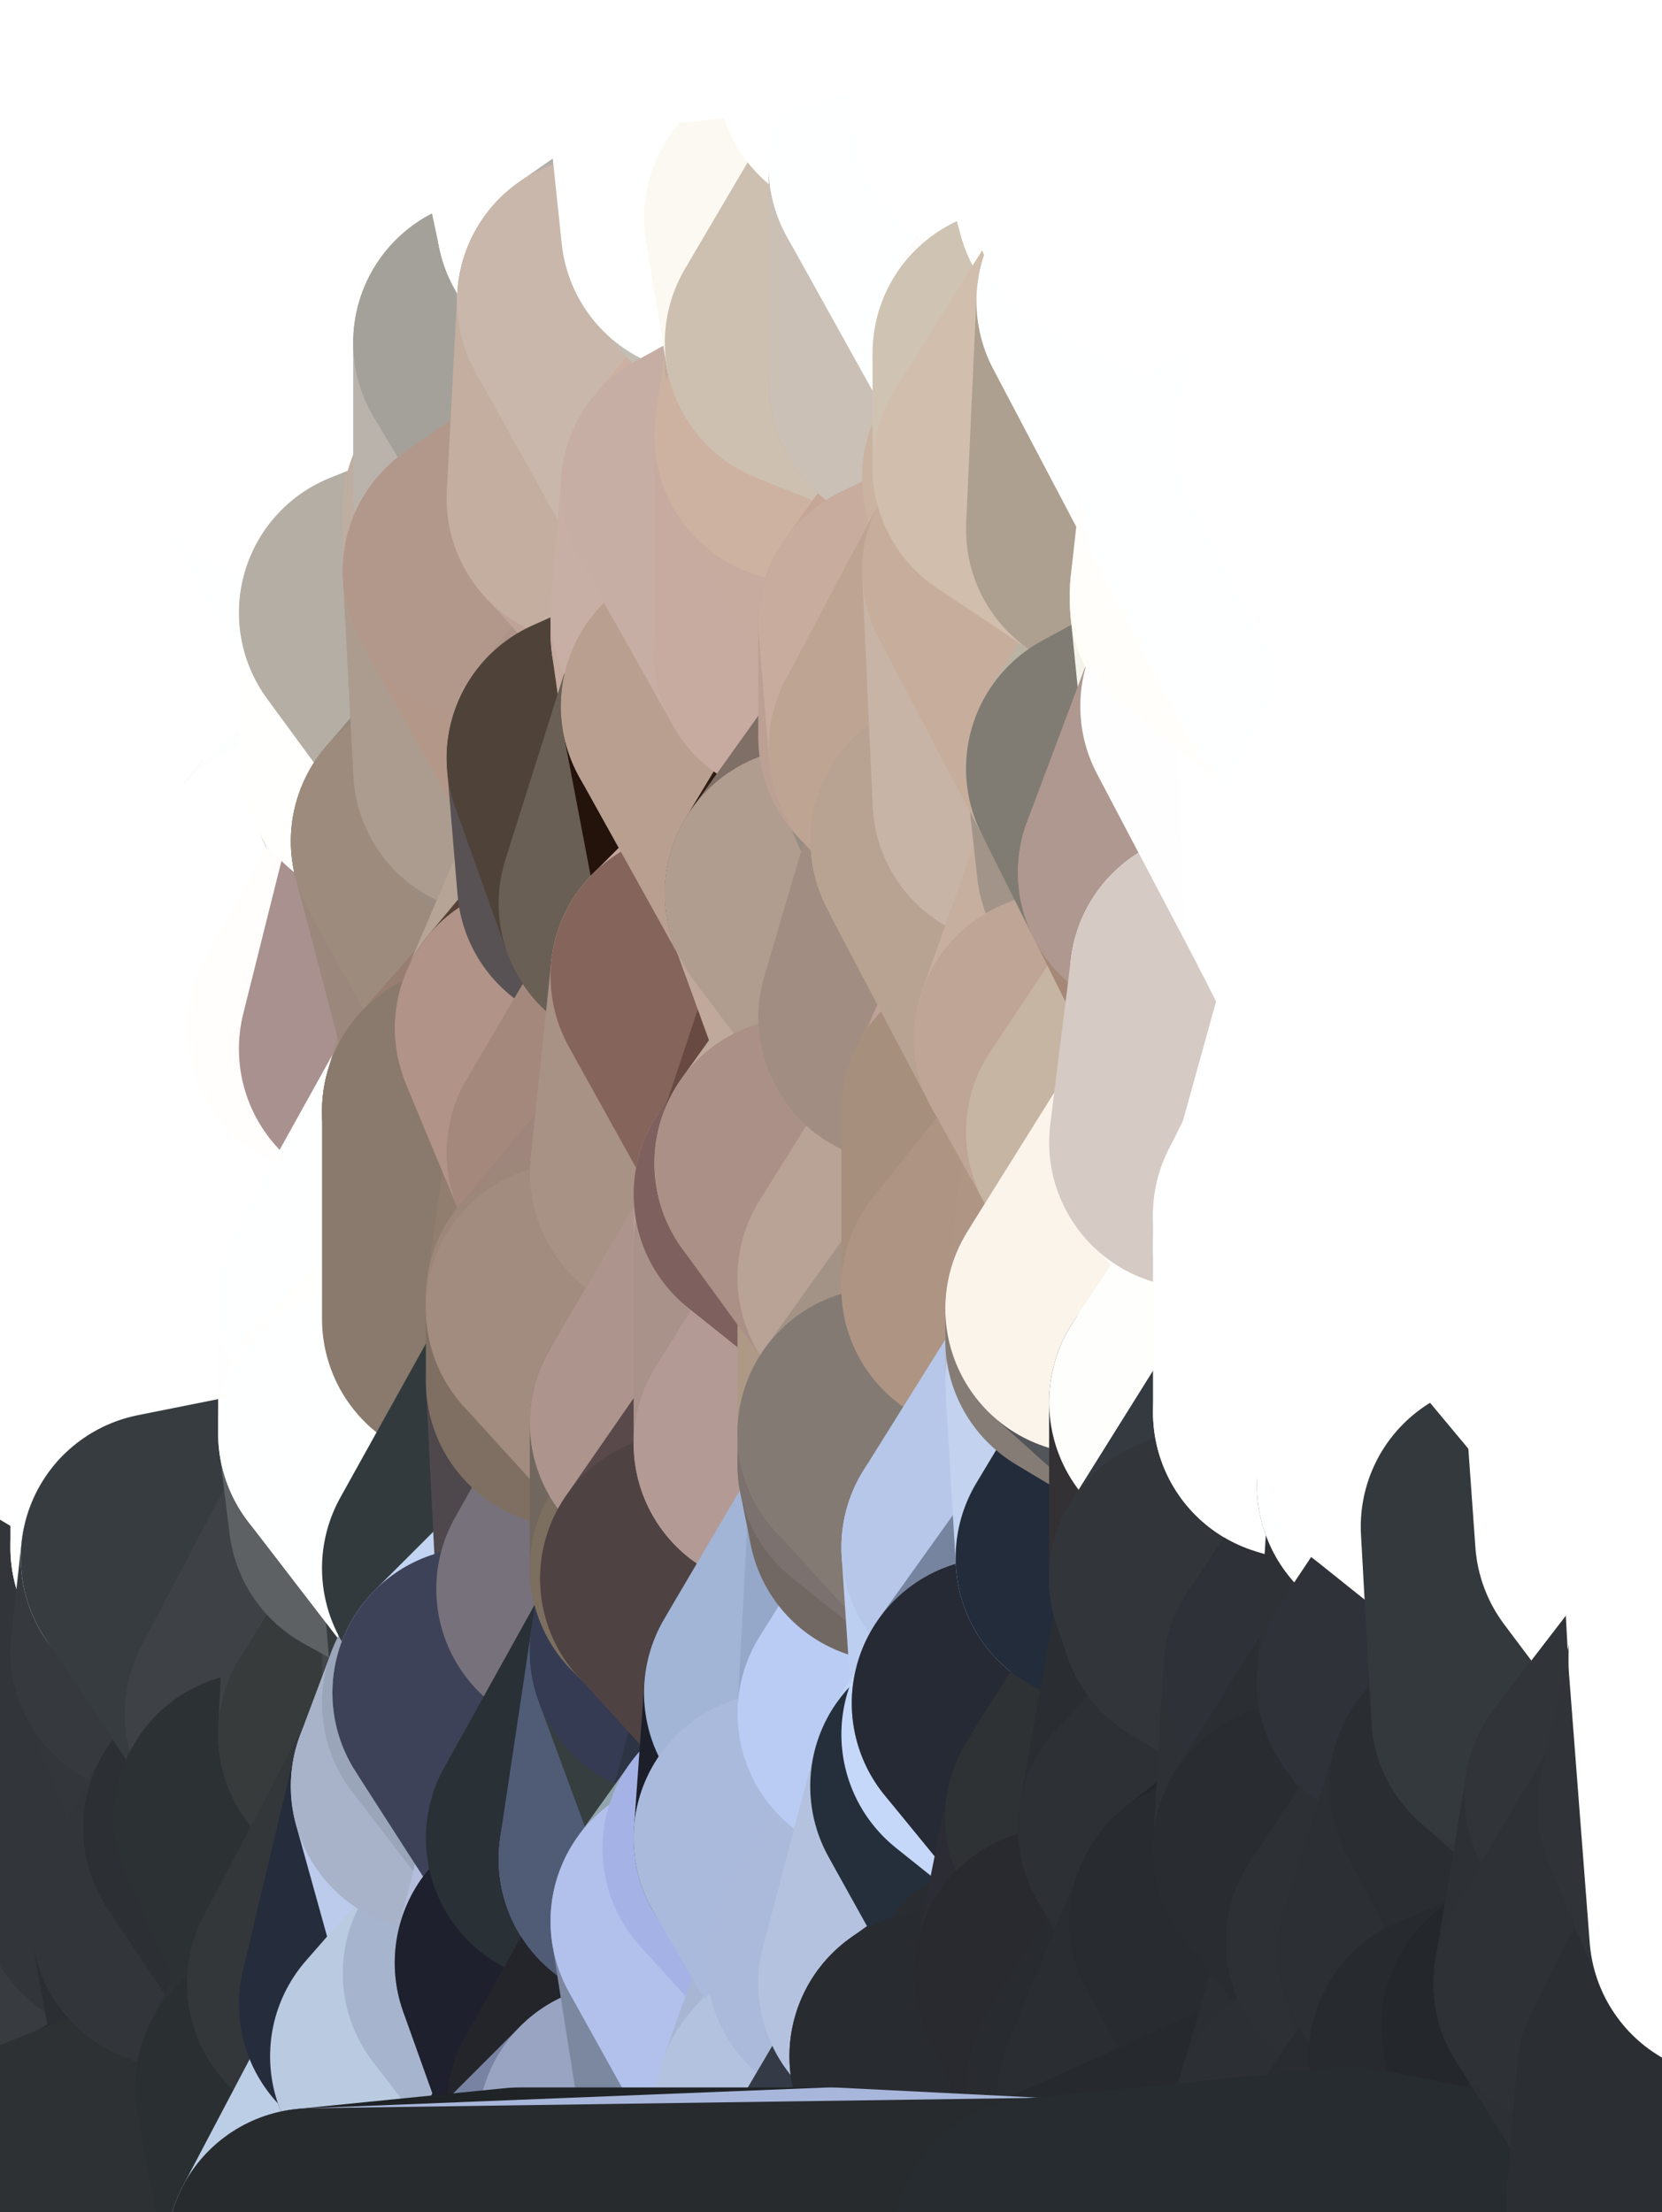 <?xml version="1.0" standalone="yes"?>
<svg width="160" height="213" xmlns="http://www.w3.org/2000/svg" version="1.1" ><rect width="100%" height="100%" fill="#808080" stroke="none"/><polygon points="-11,78 -12,104 -7,81" fill="rgba(255, 255, 255, 1)" stroke="rgba(255, 255, 255, 1)" stroke-width="28" stroke-linejoin="round"/>
		<polygon points="-11,78 -2,55 -2,52" fill="rgba(255, 255, 255, 1)" stroke="rgba(255, 255, 255, 1)" stroke-width="28" stroke-linejoin="round"/>
		<polygon points="-7,81 -12,104 -2,98" fill="rgba(255, 255, 255, 1)" stroke="rgba(255, 255, 255, 1)" stroke-width="28" stroke-linejoin="round"/>
		<polygon points="-12,104 -4,107 -2,98" fill="rgba(255, 255, 255, 1)" stroke="rgba(255, 255, 255, 1)" stroke-width="28" stroke-linejoin="round"/>
		<polygon points="-11,78 -2,52 0,0" fill="rgba(255, 255, 255, 1)" stroke="rgba(255, 255, 255, 1)" stroke-width="28" stroke-linejoin="round"/>
		<polygon points="-11,78 -7,81 -1,72" fill="rgba(255, 255, 255, 1)" stroke="rgba(255, 255, 255, 1)" stroke-width="28" stroke-linejoin="round"/>
		<polygon points="-2,55 -11,78 -1,72" fill="rgba(255, 255, 255, 1)" stroke="rgba(255, 255, 255, 1)" stroke-width="28" stroke-linejoin="round"/>
		<polygon points="-12,104 -4,130 -4,107" fill="rgba(255, 255, 255, 1)" stroke="rgba(255, 255, 255, 1)" stroke-width="28" stroke-linejoin="round"/>
		<polygon points="-4,130 -12,104 0,212" fill="rgba(255, 255, 255, 1)" stroke="rgba(255, 255, 255, 1)" stroke-width="28" stroke-linejoin="round"/>
		<polygon points="-4,107 -4,130 5,123" fill="rgba(255, 255, 255, 1)" stroke="rgba(255, 255, 255, 1)" stroke-width="28" stroke-linejoin="round"/>
		<polygon points="-4,130 5,124 5,123" fill="rgba(255, 255, 255, 1)" stroke="rgba(255, 255, 255, 1)" stroke-width="28" stroke-linejoin="round"/>
		<polygon points="-4,107 5,123 7,113" fill="rgba(255, 255, 255, 1)" stroke="rgba(255, 255, 255, 1)" stroke-width="28" stroke-linejoin="round"/>
		<polygon points="5,124 -4,130 5,133" fill="rgba(255, 255, 255, 1)" stroke="rgba(255, 255, 255, 1)" stroke-width="28" stroke-linejoin="round"/>
		<polygon points="-7,81 -2,98 2,97" fill="rgba(255, 255, 255, 1)" stroke="rgba(255, 255, 255, 1)" stroke-width="28" stroke-linejoin="round"/>
		<polygon points="0,0 -2,52 8,26" fill="rgba(255, 255, 255, 1)" stroke="rgba(255, 255, 255, 1)" stroke-width="28" stroke-linejoin="round"/>
		<polygon points="-2,52 8,29 8,26" fill="rgba(255, 255, 255, 1)" stroke="rgba(255, 255, 255, 1)" stroke-width="28" stroke-linejoin="round"/>
		<polygon points="-7,81 2,97 8,87" fill="rgba(255, 255, 255, 1)" stroke="rgba(255, 255, 255, 1)" stroke-width="28" stroke-linejoin="round"/>
		<polygon points="-4,130 0,212 6,156" fill="rgba(43, 47, 50, 1)" stroke="rgba(43, 47, 50, 1)" stroke-width="28" stroke-linejoin="round"/>
		<polygon points="-2,98 -4,107 2,97" fill="rgba(255, 255, 255, 1)" stroke="rgba(255, 255, 255, 1)" stroke-width="28" stroke-linejoin="round"/>
		<polygon points="-1,72 -7,81 8,87" fill="rgba(255, 255, 255, 1)" stroke="rgba(255, 255, 255, 1)" stroke-width="28" stroke-linejoin="round"/>
		<polygon points="-2,52 7,46 8,29" fill="rgba(255, 255, 255, 1)" stroke="rgba(255, 255, 255, 1)" stroke-width="28" stroke-linejoin="round"/>
		<polygon points="-2,55 -1,72 7,71" fill="rgba(255, 255, 255, 1)" stroke="rgba(255, 255, 255, 1)" stroke-width="28" stroke-linejoin="round"/>
		<polygon points="5,133 -4,130 6,156" fill="rgba(255, 255, 255, 1)" stroke="rgba(255, 255, 255, 1)" stroke-width="28" stroke-linejoin="round"/>
		<polygon points="6,156 0,212 12,182" fill="rgba(38, 42, 45, 1)" stroke="rgba(38, 42, 45, 1)" stroke-width="28" stroke-linejoin="round"/>
		<polygon points="7,71 -1,72 8,87" fill="rgba(255, 255, 255, 1)" stroke="rgba(255, 255, 255, 1)" stroke-width="28" stroke-linejoin="round"/>
		<polygon points="2,97 -4,107 7,113" fill="rgba(255, 255, 255, 1)" stroke="rgba(255, 255, 255, 1)" stroke-width="28" stroke-linejoin="round"/>
		<polygon points="8,87 2,97 12,89" fill="rgba(255, 255, 255, 1)" stroke="rgba(255, 255, 255, 1)" stroke-width="28" stroke-linejoin="round"/>
		<polygon points="-2,52 -2,55 7,46" fill="rgba(255, 255, 255, 1)" stroke="rgba(255, 255, 255, 1)" stroke-width="28" stroke-linejoin="round"/>
		<polygon points="5,133 6,156 15,149" fill="rgba(255, 255, 255, 1)" stroke="rgba(255, 255, 255, 1)" stroke-width="28" stroke-linejoin="round"/>
		<polygon points="7,113 5,123 15,115" fill="rgba(255, 255, 255, 1)" stroke="rgba(255, 255, 255, 1)" stroke-width="28" stroke-linejoin="round"/>
		<polygon points="5,133 15,149 15,139" fill="rgba(255, 255, 255, 1)" stroke="rgba(255, 255, 255, 1)" stroke-width="28" stroke-linejoin="round"/>
		<polygon points="0,212 10,208 12,182" fill="rgba(54, 58, 61, 1)" stroke="rgba(54, 58, 61, 1)" stroke-width="28" stroke-linejoin="round"/>
		<polygon points="17,61 7,71 17,63" fill="rgba(255, 255, 255, 1)" stroke="rgba(255, 255, 255, 1)" stroke-width="28" stroke-linejoin="round"/>
		<polygon points="-2,55 7,71 17,61" fill="rgba(255, 255, 255, 1)" stroke="rgba(255, 255, 255, 1)" stroke-width="28" stroke-linejoin="round"/>
		<polygon points="12,89 2,97 17,94" fill="rgba(255, 255, 255, 1)" stroke="rgba(255, 255, 255, 1)" stroke-width="28" stroke-linejoin="round"/>
		<polygon points="15,149 6,156 16,150" fill="rgba(229, 230, 232, 1)" stroke="rgba(229, 230, 232, 1)" stroke-width="28" stroke-linejoin="round"/>
		<polygon points="6,156 15,159 16,150" fill="rgba(83, 87, 90, 1)" stroke="rgba(83, 87, 90, 1)" stroke-width="28" stroke-linejoin="round"/>
		<polygon points="17,63 7,71 18,68" fill="rgba(255, 255, 255, 1)" stroke="rgba(255, 255, 255, 1)" stroke-width="28" stroke-linejoin="round"/>
		<polygon points="7,46 -2,55 17,61" fill="rgba(255, 255, 255, 1)" stroke="rgba(255, 255, 255, 1)" stroke-width="28" stroke-linejoin="round"/>
		<polygon points="0,0 8,26 16,3" fill="rgba(255, 255, 255, 1)" stroke="rgba(255, 255, 255, 1)" stroke-width="28" stroke-linejoin="round"/>
		<polygon points="13,0 0,0 16,3" fill="rgba(255, 255, 255, 1)" stroke="rgba(255, 255, 255, 1)" stroke-width="28" stroke-linejoin="round"/>
		<polygon points="17,185 10,208 20,202" fill="rgba(45, 49, 52, 1)" stroke="rgba(45, 49, 52, 1)" stroke-width="28" stroke-linejoin="round"/>
		<polygon points="16,3 8,26 18,20" fill="rgba(255, 255, 255, 1)" stroke="rgba(255, 255, 255, 1)" stroke-width="28" stroke-linejoin="round"/>
		<polygon points="8,29 7,46 18,45" fill="rgba(255, 255, 255, 1)" stroke="rgba(255, 255, 255, 1)" stroke-width="28" stroke-linejoin="round"/>
		<polygon points="2,97 7,113 17,94" fill="rgba(255, 255, 255, 1)" stroke="rgba(255, 255, 255, 1)" stroke-width="28" stroke-linejoin="round"/>
		<polygon points="12,182 10,208 17,185" fill="rgba(56, 59, 64, 1)" stroke="rgba(56, 59, 64, 1)" stroke-width="28" stroke-linejoin="round"/>
		<polygon points="6,156 12,182 15,159" fill="rgba(50, 53, 58, 1)" stroke="rgba(50, 53, 58, 1)" stroke-width="28" stroke-linejoin="round"/>
		<polygon points="12,182 17,185 22,176" fill="rgba(53, 56, 61, 1)" stroke="rgba(53, 56, 61, 1)" stroke-width="28" stroke-linejoin="round"/>
		<polygon points="12,89 17,94 22,86" fill="rgba(255, 255, 255, 1)" stroke="rgba(255, 255, 255, 1)" stroke-width="28" stroke-linejoin="round"/>
		<polygon points="7,46 17,61 18,45" fill="rgba(255, 255, 255, 1)" stroke="rgba(255, 255, 255, 1)" stroke-width="28" stroke-linejoin="round"/>
		<polygon points="5,123 5,124 15,115" fill="rgba(255, 255, 255, 1)" stroke="rgba(255, 255, 255, 1)" stroke-width="28" stroke-linejoin="round"/>
		<polygon points="13,0 16,3 23,-5" fill="rgba(255, 255, 255, 1)" stroke="rgba(255, 255, 255, 1)" stroke-width="28" stroke-linejoin="round"/>
		<polygon points="15,159 12,182 22,176" fill="rgba(50, 53, 58, 1)" stroke="rgba(50, 53, 58, 1)" stroke-width="28" stroke-linejoin="round"/>
		<polygon points="8,87 12,89 22,86" fill="rgba(255, 255, 255, 1)" stroke="rgba(255, 255, 255, 1)" stroke-width="28" stroke-linejoin="round"/>
		<polygon points="8,26 8,29 18,20" fill="rgba(255, 255, 255, 1)" stroke="rgba(255, 255, 255, 1)" stroke-width="28" stroke-linejoin="round"/>
		<polygon points="7,113 15,115 17,94" fill="rgba(255, 255, 255, 1)" stroke="rgba(255, 255, 255, 1)" stroke-width="28" stroke-linejoin="round"/>
		<polygon points="15,139 15,149 25,141" fill="rgba(255, 255, 255, 1)" stroke="rgba(255, 255, 255, 1)" stroke-width="28" stroke-linejoin="round"/>
		<polygon points="18,68 7,71 22,86" fill="rgba(255, 255, 255, 1)" stroke="rgba(255, 255, 255, 1)" stroke-width="28" stroke-linejoin="round"/>
		<polygon points="7,71 8,87 22,86" fill="rgba(255, 255, 255, 1)" stroke="rgba(255, 255, 255, 1)" stroke-width="28" stroke-linejoin="round"/>
		<polygon points="5,124 5,133 15,139" fill="rgba(255, 255, 255, 1)" stroke="rgba(255, 255, 255, 1)" stroke-width="28" stroke-linejoin="round"/>
		<polygon points="15,159 22,176 26,165" fill="rgba(51, 54, 59, 1)" stroke="rgba(51, 54, 59, 1)" stroke-width="28" stroke-linejoin="round"/>
		<polygon points="25,112 15,115 25,120" fill="rgba(255, 255, 255, 1)" stroke="rgba(255, 255, 255, 1)" stroke-width="28" stroke-linejoin="round"/>
		<polygon points="15,115 5,124 25,120" fill="rgba(255, 255, 255, 1)" stroke="rgba(255, 255, 255, 1)" stroke-width="28" stroke-linejoin="round"/>
		<polygon points="15,149 16,150 25,141" fill="rgba(254, 255, 255, 1)" stroke="rgba(254, 255, 255, 1)" stroke-width="28" stroke-linejoin="round"/>
		<polygon points="17,61 17,63 27,60" fill="rgba(255, 255, 255, 1)" stroke="rgba(255, 255, 255, 1)" stroke-width="28" stroke-linejoin="round"/>
		<polygon points="22,176 25,175 26,165" fill="rgba(50, 53, 58, 1)" stroke="rgba(50, 53, 58, 1)" stroke-width="28" stroke-linejoin="round"/>
		<polygon points="5,124 15,139 25,120" fill="rgba(255, 255, 255, 1)" stroke="rgba(255, 255, 255, 1)" stroke-width="28" stroke-linejoin="round"/>
		<polygon points="17,94 15,115 25,112" fill="rgba(255, 255, 255, 1)" stroke="rgba(255, 255, 255, 1)" stroke-width="28" stroke-linejoin="round"/>
		<polygon points="18,45 27,42 28,37" fill="rgba(255, 255, 255, 1)" stroke="rgba(255, 255, 255, 1)" stroke-width="28" stroke-linejoin="round"/>
		<polygon points="28,35 18,45 28,37" fill="rgba(255, 255, 255, 1)" stroke="rgba(255, 255, 255, 1)" stroke-width="28" stroke-linejoin="round"/>
		<polygon points="8,29 18,45 28,35" fill="rgba(255, 255, 255, 1)" stroke="rgba(255, 255, 255, 1)" stroke-width="28" stroke-linejoin="round"/>
		<polygon points="18,20 8,29 28,35" fill="rgba(255, 255, 255, 1)" stroke="rgba(255, 255, 255, 1)" stroke-width="28" stroke-linejoin="round"/>
		<polygon points="17,63 18,68 27,60" fill="rgba(255, 255, 255, 1)" stroke="rgba(255, 255, 255, 1)" stroke-width="28" stroke-linejoin="round"/>
		<polygon points="20,202 10,208 30,217" fill="rgba(39, 43, 46, 1)" stroke="rgba(39, 43, 46, 1)" stroke-width="28" stroke-linejoin="round"/>
		<polygon points="17,185 20,202 27,201" fill="rgba(43, 46, 51, 1)" stroke="rgba(43, 46, 51, 1)" stroke-width="28" stroke-linejoin="round"/>
		<polygon points="17,94 25,112 27,111" fill="rgba(255, 255, 255, 1)" stroke="rgba(255, 255, 255, 1)" stroke-width="28" stroke-linejoin="round"/>
		<polygon points="18,45 17,61 27,60" fill="rgba(255, 255, 255, 1)" stroke="rgba(255, 255, 255, 1)" stroke-width="28" stroke-linejoin="round"/>
		<polygon points="16,3 18,20 26,19" fill="rgba(255, 255, 255, 1)" stroke="rgba(255, 255, 255, 1)" stroke-width="28" stroke-linejoin="round"/>
		<polygon points="17,94 27,111 32,99" fill="rgba(255, 255, 255, 1)" stroke="rgba(255, 255, 255, 1)" stroke-width="28" stroke-linejoin="round"/>
		<polygon points="17,185 27,201 32,191" fill="rgba(41, 44, 49, 1)" stroke="rgba(41, 44, 49, 1)" stroke-width="28" stroke-linejoin="round"/>
		<polygon points="26,19 18,20 28,35" fill="rgba(255, 255, 255, 1)" stroke="rgba(255, 255, 255, 1)" stroke-width="28" stroke-linejoin="round"/>
		<polygon points="15,139 25,141 25,120" fill="rgba(255, 255, 255, 1)" stroke="rgba(255, 255, 255, 1)" stroke-width="28" stroke-linejoin="round"/>
		<polygon points="0,0 13,0 23,-5" fill="rgba(255, 255, 255, 1)" stroke="rgba(255, 255, 255, 1)" stroke-width="28" stroke-linejoin="round"/>
		<polygon points="23,-5 16,3 33,9" fill="rgba(255, 255, 255, 1)" stroke="rgba(255, 255, 255, 1)" stroke-width="28" stroke-linejoin="round"/>
		<polygon points="16,3 26,19 33,9" fill="rgba(255, 255, 255, 1)" stroke="rgba(255, 255, 255, 1)" stroke-width="28" stroke-linejoin="round"/>
		<polygon points="22,86 17,94 32,99" fill="rgba(255, 255, 255, 1)" stroke="rgba(255, 255, 255, 1)" stroke-width="28" stroke-linejoin="round"/>
		<polygon points="28,85 22,86 32,99" fill="rgba(255, 255, 255, 1)" stroke="rgba(255, 255, 255, 1)" stroke-width="28" stroke-linejoin="round"/>
		<polygon points="27,201 20,202 30,217" fill="rgba(42, 46, 49, 1)" stroke="rgba(42, 46, 49, 1)" stroke-width="28" stroke-linejoin="round"/>
		<polygon points="10,208 0,212 30,217" fill="rgba(45, 49, 52, 1)" stroke="rgba(45, 49, 52, 1)" stroke-width="28" stroke-linejoin="round"/>
		<polygon points="18,68 22,86 28,85" fill="rgba(255, 255, 255, 1)" stroke="rgba(255, 255, 255, 1)" stroke-width="28" stroke-linejoin="round"/>
		<polygon points="18,45 27,60 27,42" fill="rgba(255, 255, 255, 1)" stroke="rgba(255, 255, 255, 1)" stroke-width="28" stroke-linejoin="round"/>
		<polygon points="25,112 25,120 27,111" fill="rgba(255, 255, 255, 1)" stroke="rgba(255, 255, 255, 1)" stroke-width="28" stroke-linejoin="round"/>
		<polygon points="16,150 15,159 26,165" fill="rgba(54, 57, 62, 1)" stroke="rgba(54, 57, 62, 1)" stroke-width="28" stroke-linejoin="round"/>
		<polygon points="35,137 25,141 35,138" fill="rgba(255, 255, 255, 1)" stroke="rgba(255, 255, 255, 1)" stroke-width="28" stroke-linejoin="round"/>
		<polygon points="26,165 25,175 35,167" fill="rgba(59, 62, 67, 1)" stroke="rgba(59, 62, 67, 1)" stroke-width="28" stroke-linejoin="round"/>
		<polygon points="22,176 17,185 32,191" fill="rgba(50, 53, 58, 1)" stroke="rgba(50, 53, 58, 1)" stroke-width="28" stroke-linejoin="round"/>
		<polygon points="25,175 22,176 32,191" fill="rgba(44, 47, 52, 1)" stroke="rgba(44, 47, 52, 1)" stroke-width="28" stroke-linejoin="round"/>
		<polygon points="25,120 25,141 35,125" fill="rgba(255, 255, 255, 1)" stroke="rgba(255, 255, 255, 1)" stroke-width="28" stroke-linejoin="round"/>
		<polygon points="25,141 35,137 35,125" fill="rgba(255, 255, 255, 1)" stroke="rgba(255, 255, 255, 1)" stroke-width="28" stroke-linejoin="round"/>
		<polygon points="27,60 18,68 37,73" fill="rgba(255, 255, 255, 1)" stroke="rgba(255, 255, 255, 1)" stroke-width="28" stroke-linejoin="round"/>
		<polygon points="18,68 28,85 37,73" fill="rgba(255, 255, 255, 1)" stroke="rgba(255, 255, 255, 1)" stroke-width="28" stroke-linejoin="round"/>
		<polygon points="35,138 25,141 36,146" fill="rgba(255, 255, 255, 1)" stroke="rgba(255, 255, 255, 1)" stroke-width="28" stroke-linejoin="round"/>
		<polygon points="25,141 16,150 36,146" fill="rgba(255, 255, 255, 1)" stroke="rgba(255, 255, 255, 1)" stroke-width="28" stroke-linejoin="round"/>
		<polygon points="33,9 26,19 36,11" fill="rgba(255, 255, 255, 1)" stroke="rgba(255, 255, 255, 1)" stroke-width="28" stroke-linejoin="round"/>
		<polygon points="37,73 28,85 38,75" fill="rgba(252, 252, 252, 1)" stroke="rgba(252, 252, 252, 1)" stroke-width="28" stroke-linejoin="round"/>
		<polygon points="28,35 28,37 38,34" fill="rgba(255, 255, 255, 1)" stroke="rgba(255, 255, 255, 1)" stroke-width="28" stroke-linejoin="round"/>
		<polygon points="36,11 26,19 38,16" fill="rgba(255, 255, 255, 1)" stroke="rgba(255, 255, 255, 1)" stroke-width="28" stroke-linejoin="round"/>
		<polygon points="32,99 27,111 37,101" fill="rgba(255, 255, 255, 1)" stroke="rgba(255, 255, 255, 1)" stroke-width="28" stroke-linejoin="round"/>
		<polygon points="32,191 27,201 37,193" fill="rgba(46, 49, 54, 1)" stroke="rgba(46, 49, 54, 1)" stroke-width="28" stroke-linejoin="round"/>
		<polygon points="16,150 26,165 36,146" fill="rgba(55, 60, 64, 1)" stroke="rgba(55, 60, 64, 1)" stroke-width="28" stroke-linejoin="round"/>
		<polygon points="37,193 27,201 40,198" fill="rgba(51, 52, 56, 1)" stroke="rgba(51, 52, 56, 1)" stroke-width="28" stroke-linejoin="round"/>
		<polygon points="26,19 28,35 38,34" fill="rgba(255, 255, 255, 1)" stroke="rgba(255, 255, 255, 1)" stroke-width="28" stroke-linejoin="round"/>
		<polygon points="37,59 27,60 37,73" fill="rgba(255, 255, 255, 1)" stroke="rgba(255, 255, 255, 1)" stroke-width="28" stroke-linejoin="round"/>
		<polygon points="27,42 27,60 37,59" fill="rgba(255, 255, 255, 1)" stroke="rgba(255, 255, 255, 1)" stroke-width="28" stroke-linejoin="round"/>
		<polygon points="27,111 25,120 35,125" fill="rgba(255, 255, 255, 1)" stroke="rgba(255, 255, 255, 1)" stroke-width="28" stroke-linejoin="round"/>
		<polygon points="35,167 25,175 42,172" fill="rgba(47, 51, 54, 1)" stroke="rgba(47, 51, 54, 1)" stroke-width="28" stroke-linejoin="round"/>
		<polygon points="38,75 28,85 42,81" fill="rgba(252, 255, 253, 1)" stroke="rgba(252, 255, 253, 1)" stroke-width="28" stroke-linejoin="round"/>
		<polygon points="28,37 27,42 38,34" fill="rgba(255, 255, 255, 1)" stroke="rgba(255, 255, 255, 1)" stroke-width="28" stroke-linejoin="round"/>
		<polygon points="38,16 26,19 38,34" fill="rgba(255, 255, 255, 1)" stroke="rgba(255, 255, 255, 1)" stroke-width="28" stroke-linejoin="round"/>
		<polygon points="26,165 35,167 36,146" fill="rgba(62, 65, 70, 1)" stroke="rgba(62, 65, 70, 1)" stroke-width="28" stroke-linejoin="round"/>
		<polygon points="35,167 42,172 45,164" fill="rgba(57, 61, 64, 1)" stroke="rgba(57, 61, 64, 1)" stroke-width="28" stroke-linejoin="round"/>
		<polygon points="37,101 27,111 45,107" fill="rgba(254, 255, 255, 1)" stroke="rgba(254, 255, 255, 1)" stroke-width="28" stroke-linejoin="round"/>
		<polygon points="23,-5 33,9 43,-9" fill="rgba(255, 255, 255, 1)" stroke="rgba(255, 255, 255, 1)" stroke-width="28" stroke-linejoin="round"/>
		<polygon points="25,175 32,191 42,172" fill="rgba(44, 49, 52, 1)" stroke="rgba(44, 49, 52, 1)" stroke-width="28" stroke-linejoin="round"/>
		<polygon points="35,125 35,137 45,127" fill="rgba(255, 254, 255, 1)" stroke="rgba(255, 254, 255, 1)" stroke-width="28" stroke-linejoin="round"/>
		<polygon points="36,146 35,167 45,151" fill="rgba(62, 65, 70, 1)" stroke="rgba(62, 65, 70, 1)" stroke-width="28" stroke-linejoin="round"/>
		<polygon points="27,201 30,217 40,198" fill="rgba(42, 47, 50, 1)" stroke="rgba(42, 47, 50, 1)" stroke-width="28" stroke-linejoin="round"/>
		<polygon points="47,49 37,59 47,55" fill="rgba(224, 221, 212, 1)" stroke="rgba(224, 221, 212, 1)" stroke-width="28" stroke-linejoin="round"/>
		<polygon points="37,101 45,107 47,100" fill="rgba(190, 183, 177, 1)" stroke="rgba(190, 183, 177, 1)" stroke-width="28" stroke-linejoin="round"/>
		<polygon points="37,193 40,198 47,190" fill="rgba(181, 195, 224, 1)" stroke="rgba(181, 195, 224, 1)" stroke-width="28" stroke-linejoin="round"/>
		<polygon points="27,42 37,59 47,49" fill="rgba(254, 255, 255, 1)" stroke="rgba(254, 255, 255, 1)" stroke-width="28" stroke-linejoin="round"/>
		<polygon points="38,34 27,42 47,49" fill="rgba(255, 255, 255, 1)" stroke="rgba(255, 255, 255, 1)" stroke-width="28" stroke-linejoin="round"/>
		<polygon points="36,11 38,16 46,8" fill="rgba(255, 255, 255, 1)" stroke="rgba(255, 255, 255, 1)" stroke-width="28" stroke-linejoin="round"/>
		<polygon points="33,9 36,11 46,8" fill="rgba(255, 255, 255, 1)" stroke="rgba(255, 255, 255, 1)" stroke-width="28" stroke-linejoin="round"/>
		<polygon points="45,151 35,167 45,164" fill="rgba(55, 59, 60, 1)" stroke="rgba(55, 59, 60, 1)" stroke-width="28" stroke-linejoin="round"/>
		<polygon points="27,111 35,125 45,107" fill="rgba(255, 255, 255, 1)" stroke="rgba(255, 255, 255, 1)" stroke-width="28" stroke-linejoin="round"/>
		<polygon points="28,85 32,99 42,81" fill="rgba(255, 255, 255, 1)" stroke="rgba(255, 255, 255, 1)" stroke-width="28" stroke-linejoin="round"/>
		<polygon points="38,75 42,81 48,74" fill="rgba(33, 29, 26, 1)" stroke="rgba(33, 29, 26, 1)" stroke-width="28" stroke-linejoin="round"/>
		<polygon points="37,73 38,75 48,74" fill="rgba(250, 250, 248, 1)" stroke="rgba(250, 250, 248, 1)" stroke-width="28" stroke-linejoin="round"/>
		<polygon points="38,34 47,49 48,47" fill="rgba(255, 255, 255, 1)" stroke="rgba(255, 255, 255, 1)" stroke-width="28" stroke-linejoin="round"/>
		<polygon points="45,151 45,164 46,163" fill="rgba(67, 70, 75, 1)" stroke="rgba(67, 70, 75, 1)" stroke-width="28" stroke-linejoin="round"/>
		<polygon points="43,-9 33,9 46,8" fill="rgba(255, 255, 255, 1)" stroke="rgba(255, 255, 255, 1)" stroke-width="28" stroke-linejoin="round"/>
		<polygon points="32,191 37,193 42,172" fill="rgba(51, 55, 58, 1)" stroke="rgba(51, 55, 58, 1)" stroke-width="28" stroke-linejoin="round"/>
		<polygon points="32,99 37,101 42,81" fill="rgba(255, 254, 253, 1)" stroke="rgba(255, 254, 253, 1)" stroke-width="28" stroke-linejoin="round"/>
		<polygon points="40,198 30,217 50,215" fill="rgba(188, 206, 230, 1)" stroke="rgba(188, 206, 230, 1)" stroke-width="28" stroke-linejoin="round"/>
		<polygon points="38,34 48,47 48,33" fill="rgba(255, 255, 255, 1)" stroke="rgba(255, 255, 255, 1)" stroke-width="28" stroke-linejoin="round"/>
		<polygon points="42,81 37,101 47,100" fill="rgba(169, 145, 143, 1)" stroke="rgba(169, 145, 143, 1)" stroke-width="28" stroke-linejoin="round"/>
		<polygon points="42,172 37,193 47,190" fill="rgba(37, 44, 60, 1)" stroke="rgba(37, 44, 60, 1)" stroke-width="28" stroke-linejoin="round"/>
		<polygon points="37,59 37,73 48,74" fill="rgba(255, 255, 253, 1)" stroke="rgba(255, 255, 253, 1)" stroke-width="28" stroke-linejoin="round"/>
		<polygon points="38,16 38,34 48,33" fill="rgba(255, 255, 255, 1)" stroke="rgba(255, 255, 255, 1)" stroke-width="28" stroke-linejoin="round"/>
		<polygon points="35,125 45,127 45,107" fill="rgba(254, 255, 255, 1)" stroke="rgba(254, 255, 255, 1)" stroke-width="28" stroke-linejoin="round"/>
		<polygon points="47,55 37,59 48,74" fill="rgba(181, 174, 164, 1)" stroke="rgba(181, 174, 164, 1)" stroke-width="28" stroke-linejoin="round"/>
		<polygon points="35,138 36,146 45,151" fill="rgba(93, 97, 100, 1)" stroke="rgba(93, 97, 100, 1)" stroke-width="28" stroke-linejoin="round"/>
		<polygon points="42,172 47,190 55,177" fill="rgba(188, 203, 236, 1)" stroke="rgba(188, 203, 236, 1)" stroke-width="28" stroke-linejoin="round"/>
		<polygon points="45,127 55,126 55,125" fill="rgba(123, 110, 104, 1)" stroke="rgba(123, 110, 104, 1)" stroke-width="28" stroke-linejoin="round"/>
		<polygon points="45,151 46,163 56,153" fill="rgba(54, 59, 62, 1)" stroke="rgba(54, 59, 62, 1)" stroke-width="28" stroke-linejoin="round"/>
		<polygon points="46,8 38,16 56,21" fill="rgba(255, 255, 255, 1)" stroke="rgba(255, 255, 255, 1)" stroke-width="28" stroke-linejoin="round"/>
		<polygon points="38,16 48,33 56,21" fill="rgba(255, 255, 255, 1)" stroke="rgba(255, 255, 255, 1)" stroke-width="28" stroke-linejoin="round"/>
		<polygon points="47,190 52,189 55,177" fill="rgba(176, 192, 228, 1)" stroke="rgba(176, 192, 228, 1)" stroke-width="28" stroke-linejoin="round"/>
		<polygon points="55,126 45,127 55,133" fill="rgba(253, 248, 245, 1)" stroke="rgba(253, 248, 245, 1)" stroke-width="28" stroke-linejoin="round"/>
		<polygon points="35,137 35,138 55,133" fill="rgba(255, 255, 255, 1)" stroke="rgba(255, 255, 255, 1)" stroke-width="28" stroke-linejoin="round"/>
		<polygon points="45,127 35,137 55,133" fill="rgba(255, 255, 253, 1)" stroke="rgba(255, 255, 253, 1)" stroke-width="28" stroke-linejoin="round"/>
		<polygon points="47,100 45,107 52,99" fill="rgba(163, 141, 127, 1)" stroke="rgba(163, 141, 127, 1)" stroke-width="28" stroke-linejoin="round"/>
		<polygon points="40,198 50,215 57,203" fill="rgba(27, 28, 33, 1)" stroke="rgba(27, 28, 33, 1)" stroke-width="28" stroke-linejoin="round"/>
		<polygon points="48,47 47,49 57,48" fill="rgba(196, 182, 169, 1)" stroke="rgba(196, 182, 169, 1)" stroke-width="28" stroke-linejoin="round"/>
		<polygon points="35,138 45,151 55,133" fill="rgba(254, 255, 255, 1)" stroke="rgba(254, 255, 255, 1)" stroke-width="28" stroke-linejoin="round"/>
		<polygon points="43,-9 46,8 53,7" fill="rgba(255, 255, 255, 1)" stroke="rgba(255, 255, 255, 1)" stroke-width="28" stroke-linejoin="round"/>
		<polygon points="42,81 47,100 52,99" fill="rgba(155, 135, 124, 1)" stroke="rgba(155, 135, 124, 1)" stroke-width="28" stroke-linejoin="round"/>
		<polygon points="56,21 48,33 58,29" fill="rgba(255, 255, 255, 1)" stroke="rgba(255, 255, 255, 1)" stroke-width="28" stroke-linejoin="round"/>
		<polygon points="58,23 56,21 58,29" fill="rgba(255, 255, 255, 1)" stroke="rgba(255, 255, 255, 1)" stroke-width="28" stroke-linejoin="round"/>
		<polygon points="48,74 42,81 58,85" fill="rgba(149, 135, 122, 1)" stroke="rgba(149, 135, 122, 1)" stroke-width="28" stroke-linejoin="round"/>
		<polygon points="42,81 52,99 58,85" fill="rgba(157, 139, 125, 1)" stroke="rgba(157, 139, 125, 1)" stroke-width="28" stroke-linejoin="round"/>
		<polygon points="47,190 40,198 57,203" fill="rgba(186, 202, 225, 1)" stroke="rgba(186, 202, 225, 1)" stroke-width="28" stroke-linejoin="round"/>
		<polygon points="52,189 47,190 57,203" fill="rgba(166, 180, 206, 1)" stroke="rgba(166, 180, 206, 1)" stroke-width="28" stroke-linejoin="round"/>
		<polygon points="52,99 45,107 57,111" fill="rgba(152, 126, 113, 1)" stroke="rgba(152, 126, 113, 1)" stroke-width="28" stroke-linejoin="round"/>
		<polygon points="45,107 55,125 57,111" fill="rgba(143, 117, 102, 1)" stroke="rgba(143, 117, 102, 1)" stroke-width="28" stroke-linejoin="round"/>
		<polygon points="47,49 47,55 57,48" fill="rgba(190, 174, 161, 1)" stroke="rgba(190, 174, 161, 1)" stroke-width="28" stroke-linejoin="round"/>
		<polygon points="53,7 46,8 56,21" fill="rgba(255, 255, 255, 1)" stroke="rgba(255, 255, 255, 1)" stroke-width="28" stroke-linejoin="round"/>
		<polygon points="45,164 42,172 55,177" fill="rgba(168, 179, 201, 1)" stroke="rgba(168, 179, 201, 1)" stroke-width="28" stroke-linejoin="round"/>
		<polygon points="46,163 45,164 55,177" fill="rgba(154, 165, 185, 1)" stroke="rgba(154, 165, 185, 1)" stroke-width="28" stroke-linejoin="round"/>
		<polygon points="45,107 45,127 55,125" fill="rgba(138, 122, 109, 1)" stroke="rgba(138, 122, 109, 1)" stroke-width="28" stroke-linejoin="round"/>
		<polygon points="57,203 50,215 60,205" fill="rgba(34, 37, 44, 1)" stroke="rgba(34, 37, 44, 1)" stroke-width="28" stroke-linejoin="round"/>
		<polygon points="57,73 48,74 58,85" fill="rgba(154, 140, 129, 1)" stroke="rgba(154, 140, 129, 1)" stroke-width="28" stroke-linejoin="round"/>
		<polygon points="47,55 48,74 57,73" fill="rgba(172, 156, 143, 1)" stroke="rgba(172, 156, 143, 1)" stroke-width="28" stroke-linejoin="round"/>
		<polygon points="48,33 48,47 57,48" fill="rgba(186, 179, 171, 1)" stroke="rgba(186, 179, 171, 1)" stroke-width="28" stroke-linejoin="round"/>
		<polygon points="55,133 45,151 56,153" fill="rgba(50, 58, 61, 1)" stroke="rgba(50, 58, 61, 1)" stroke-width="28" stroke-linejoin="round"/>
		<polygon points="43,-9 53,7 63,-2" fill="rgba(255, 255, 255, 1)" stroke="rgba(255, 255, 255, 1)" stroke-width="28" stroke-linejoin="round"/>
		<polygon points="55,177 52,189 62,179" fill="rgba(180, 189, 220, 1)" stroke="rgba(180, 189, 220, 1)" stroke-width="28" stroke-linejoin="round"/>
		<polygon points="58,85 52,99 62,87" fill="rgba(182, 164, 150, 1)" stroke="rgba(182, 164, 150, 1)" stroke-width="28" stroke-linejoin="round"/>
		<polygon points="56,153 46,163 65,159" fill="rgba(195, 212, 242, 1)" stroke="rgba(195, 212, 242, 1)" stroke-width="28" stroke-linejoin="round"/>
		<polygon points="48,33 57,48 58,29" fill="rgba(164, 161, 154, 1)" stroke="rgba(164, 161, 154, 1)" stroke-width="28" stroke-linejoin="round"/>
		<polygon points="63,-2 53,7 66,3" fill="rgba(255, 255, 255, 1)" stroke="rgba(255, 255, 255, 1)" stroke-width="28" stroke-linejoin="round"/>
		<polygon points="65,151 56,153 65,159" fill="rgba(180, 196, 230, 1)" stroke="rgba(180, 196, 230, 1)" stroke-width="28" stroke-linejoin="round"/>
		<polygon points="55,133 56,153 65,137" fill="rgba(78, 72, 76, 1)" stroke="rgba(78, 72, 76, 1)" stroke-width="28" stroke-linejoin="round"/>
		<polygon points="47,55 57,73 67,61" fill="rgba(179, 151, 137, 1)" stroke="rgba(179, 151, 137, 1)" stroke-width="28" stroke-linejoin="round"/>
		<polygon points="67,59 47,55 67,61" fill="rgba(185, 155, 144, 1)" stroke="rgba(185, 155, 144, 1)" stroke-width="28" stroke-linejoin="round"/>
		<polygon points="62,87 52,99 67,94" fill="rgba(87, 65, 54, 1)" stroke="rgba(87, 65, 54, 1)" stroke-width="28" stroke-linejoin="round"/>
		<polygon points="57,48 47,55 67,59" fill="rgba(178, 152, 139, 1)" stroke="rgba(178, 152, 139, 1)" stroke-width="28" stroke-linejoin="round"/>
		<polygon points="62,179 52,189 67,185" fill="rgba(123, 132, 139, 1)" stroke="rgba(123, 132, 139, 1)" stroke-width="28" stroke-linejoin="round"/>
		<polygon points="65,151 65,159 66,152" fill="rgba(158, 164, 186, 1)" stroke="rgba(158, 164, 186, 1)" stroke-width="28" stroke-linejoin="round"/>
		<polygon points="46,163 55,177 65,159" fill="rgba(61, 66, 88, 1)" stroke="rgba(61, 66, 88, 1)" stroke-width="28" stroke-linejoin="round"/>
		<polygon points="57,111 55,125 65,113" fill="rgba(145, 126, 111, 1)" stroke="rgba(145, 126, 111, 1)" stroke-width="28" stroke-linejoin="round"/>
		<polygon points="67,61 57,73 68,68" fill="rgba(174, 147, 136, 1)" stroke="rgba(174, 147, 136, 1)" stroke-width="28" stroke-linejoin="round"/>
		<polygon points="58,23 58,29 68,22" fill="rgba(255, 254, 255, 1)" stroke="rgba(255, 254, 255, 1)" stroke-width="28" stroke-linejoin="round"/>
		<polygon points="65,137 56,153 65,151" fill="rgba(119, 113, 123, 1)" stroke="rgba(119, 113, 123, 1)" stroke-width="28" stroke-linejoin="round"/>
		<polygon points="57,48 67,59 68,47" fill="rgba(191, 163, 152, 1)" stroke="rgba(191, 163, 152, 1)" stroke-width="28" stroke-linejoin="round"/>
		<polygon points="56,21 58,23 68,22" fill="rgba(255, 255, 255, 1)" stroke="rgba(255, 255, 255, 1)" stroke-width="28" stroke-linejoin="round"/>
		<polygon points="52,99 57,111 67,94" fill="rgba(177, 147, 136, 1)" stroke="rgba(177, 147, 136, 1)" stroke-width="28" stroke-linejoin="round"/>
		<polygon points="52,189 57,203 67,185" fill="rgba(30, 32, 45, 1)" stroke="rgba(30, 32, 45, 1)" stroke-width="28" stroke-linejoin="round"/>
		<polygon points="55,177 62,179 65,159" fill="rgba(41, 48, 54, 1)" stroke="rgba(41, 48, 54, 1)" stroke-width="28" stroke-linejoin="round"/>
		<polygon points="55,126 55,133 65,137" fill="rgba(127, 111, 98, 1)" stroke="rgba(127, 111, 98, 1)" stroke-width="28" stroke-linejoin="round"/>
		<polygon points="62,87 67,94 72,89" fill="rgba(193, 173, 166, 1)" stroke="rgba(193, 173, 166, 1)" stroke-width="28" stroke-linejoin="round"/>
		<polygon points="62,179 67,185 72,178" fill="rgba(106, 112, 136, 1)" stroke="rgba(106, 112, 136, 1)" stroke-width="28" stroke-linejoin="round"/>
		<polygon points="58,29 57,48 68,47" fill="rgba(196, 174, 160, 1)" stroke="rgba(196, 174, 160, 1)" stroke-width="28" stroke-linejoin="round"/>
		<polygon points="53,7 56,21 66,3" fill="rgba(255, 255, 255, 1)" stroke="rgba(255, 255, 255, 1)" stroke-width="28" stroke-linejoin="round"/>
		<polygon points="57,73 58,85 62,87" fill="rgba(88, 82, 84, 1)" stroke="rgba(88, 82, 84, 1)" stroke-width="28" stroke-linejoin="round"/>
		<polygon points="63,-2 66,3 73,-3" fill="rgba(255, 255, 255, 1)" stroke="rgba(255, 255, 255, 1)" stroke-width="28" stroke-linejoin="round"/>
		<polygon points="57,203 60,205 70,204" fill="rgba(40, 39, 45, 1)" stroke="rgba(40, 39, 45, 1)" stroke-width="28" stroke-linejoin="round"/>
		<polygon points="67,185 57,203 70,204" fill="rgba(36, 37, 42, 1)" stroke="rgba(36, 37, 42, 1)" stroke-width="28" stroke-linejoin="round"/>
		<polygon points="66,3 56,21 68,22" fill="rgba(255, 255, 255, 1)" stroke="rgba(255, 255, 255, 1)" stroke-width="28" stroke-linejoin="round"/>
		<polygon points="57,111 65,113 67,94" fill="rgba(164, 136, 124, 1)" stroke="rgba(164, 136, 124, 1)" stroke-width="28" stroke-linejoin="round"/>
		<polygon points="75,115 65,113 75,120" fill="rgba(134, 103, 98, 1)" stroke="rgba(134, 103, 98, 1)" stroke-width="28" stroke-linejoin="round"/>
		<polygon points="65,113 55,125 75,120" fill="rgba(158, 134, 124, 1)" stroke="rgba(158, 134, 124, 1)" stroke-width="28" stroke-linejoin="round"/>
		<polygon points="57,73 62,87 68,68" fill="rgba(79, 66, 57, 1)" stroke="rgba(79, 66, 57, 1)" stroke-width="28" stroke-linejoin="round"/>
		<polygon points="55,125 55,126 75,120" fill="rgba(157, 135, 122, 1)" stroke="rgba(157, 135, 122, 1)" stroke-width="28" stroke-linejoin="round"/>
		<polygon points="55,126 65,137 75,120" fill="rgba(162, 140, 127, 1)" stroke="rgba(162, 140, 127, 1)" stroke-width="28" stroke-linejoin="round"/>
		<polygon points="65,137 65,151 75,139" fill="rgba(113, 103, 94, 1)" stroke="rgba(113, 103, 94, 1)" stroke-width="28" stroke-linejoin="round"/>
		<polygon points="65,159 62,179 72,178" fill="rgba(80, 92, 118, 1)" stroke="rgba(80, 92, 118, 1)" stroke-width="28" stroke-linejoin="round"/>
		<polygon points="65,113 75,115 77,112" fill="rgba(145, 112, 105, 1)" stroke="rgba(145, 112, 105, 1)" stroke-width="28" stroke-linejoin="round"/>
		<polygon points="67,59 67,61 77,63" fill="rgba(195, 171, 161, 1)" stroke="rgba(195, 171, 161, 1)" stroke-width="28" stroke-linejoin="round"/>
		<polygon points="67,61 68,68 77,63" fill="rgba(197, 170, 159, 1)" stroke="rgba(197, 170, 159, 1)" stroke-width="28" stroke-linejoin="round"/>
		<polygon points="65,159 72,178 76,163" fill="rgba(54, 62, 64, 1)" stroke="rgba(54, 62, 64, 1)" stroke-width="28" stroke-linejoin="round"/>
		<polygon points="68,22 58,29 78,33" fill="rgba(180, 175, 169, 1)" stroke="rgba(180, 175, 169, 1)" stroke-width="28" stroke-linejoin="round"/>
		<polygon points="58,29 78,35 78,33" fill="rgba(195, 177, 165, 1)" stroke="rgba(195, 177, 165, 1)" stroke-width="28" stroke-linejoin="round"/>
		<polygon points="58,29 68,47 78,35" fill="rgba(201, 183, 171, 1)" stroke="rgba(201, 183, 171, 1)" stroke-width="28" stroke-linejoin="round"/>
		<polygon points="68,47 77,42 78,35" fill="rgba(204, 176, 162, 1)" stroke="rgba(204, 176, 162, 1)" stroke-width="28" stroke-linejoin="round"/>
		<polygon points="66,152 65,159 76,163" fill="rgba(53, 59, 83, 1)" stroke="rgba(53, 59, 83, 1)" stroke-width="28" stroke-linejoin="round"/>
		<polygon points="72,178 75,177 76,163" fill="rgba(45, 52, 68, 1)" stroke="rgba(45, 52, 68, 1)" stroke-width="28" stroke-linejoin="round"/>
		<polygon points="65,151 66,152 75,139" fill="rgba(124, 111, 95, 1)" stroke="rgba(124, 111, 95, 1)" stroke-width="28" stroke-linejoin="round"/>
		<polygon points="68,68 62,87 72,89" fill="rgba(105, 95, 85, 1)" stroke="rgba(105, 95, 85, 1)" stroke-width="28" stroke-linejoin="round"/>
		<polygon points="77,203 70,204 80,215" fill="rgba(177, 194, 222, 1)" stroke="rgba(177, 194, 222, 1)" stroke-width="28" stroke-linejoin="round"/>
		<polygon points="60,205 50,215 80,215" fill="rgba(120, 131, 163, 1)" stroke="rgba(120, 131, 163, 1)" stroke-width="28" stroke-linejoin="round"/>
		<polygon points="70,204 60,205 80,215" fill="rgba(153, 164, 194, 1)" stroke="rgba(153, 164, 194, 1)" stroke-width="28" stroke-linejoin="round"/>
		<polygon points="76,21 68,22 78,33" fill="rgba(194, 190, 181, 1)" stroke="rgba(194, 190, 181, 1)" stroke-width="28" stroke-linejoin="round"/>
		<polygon points="68,68 72,89 78,86" fill="rgba(36, 19, 11, 1)" stroke="rgba(36, 19, 11, 1)" stroke-width="28" stroke-linejoin="round"/>
		<polygon points="67,94 65,113 77,112" fill="rgba(168, 146, 133, 1)" stroke="rgba(168, 146, 133, 1)" stroke-width="28" stroke-linejoin="round"/>
		<polygon points="66,3 68,22 76,21" fill="rgba(255, 255, 255, 1)" stroke="rgba(255, 255, 255, 1)" stroke-width="28" stroke-linejoin="round"/>
		<polygon points="65,137 75,139 75,120" fill="rgba(173, 148, 141, 1)" stroke="rgba(173, 148, 141, 1)" stroke-width="28" stroke-linejoin="round"/>
		<polygon points="72,178 67,185 82,189" fill="rgba(146, 165, 172, 1)" stroke="rgba(146, 165, 172, 1)" stroke-width="28" stroke-linejoin="round"/>
		<polygon points="72,89 67,94 82,97" fill="rgba(192, 163, 155, 1)" stroke="rgba(192, 163, 155, 1)" stroke-width="28" stroke-linejoin="round"/>
		<polygon points="67,185 70,204 77,203" fill="rgba(124, 136, 160, 1)" stroke="rgba(124, 136, 160, 1)" stroke-width="28" stroke-linejoin="round"/>
		<polygon points="73,-3 66,3 83,7" fill="rgba(255, 255, 255, 1)" stroke="rgba(255, 255, 255, 1)" stroke-width="28" stroke-linejoin="round"/>
		<polygon points="66,3 76,21 83,7" fill="rgba(255, 255, 255, 1)" stroke="rgba(255, 255, 255, 1)" stroke-width="28" stroke-linejoin="round"/>
		<polygon points="67,185 77,203 82,189" fill="rgba(178, 193, 236, 1)" stroke="rgba(178, 193, 236, 1)" stroke-width="28" stroke-linejoin="round"/>
		<polygon points="75,177 72,178 82,189" fill="rgba(165, 178, 230, 1)" stroke="rgba(165, 178, 230, 1)" stroke-width="28" stroke-linejoin="round"/>
		<polygon points="78,86 72,89 82,97" fill="rgba(211, 182, 168, 1)" stroke="rgba(211, 182, 168, 1)" stroke-width="28" stroke-linejoin="round"/>
		<polygon points="67,94 77,112 82,97" fill="rgba(133, 100, 91, 1)" stroke="rgba(133, 100, 91, 1)" stroke-width="28" stroke-linejoin="round"/>
		<polygon points="68,47 67,59 77,63" fill="rgba(199, 175, 165, 1)" stroke="rgba(199, 175, 165, 1)" stroke-width="28" stroke-linejoin="round"/>
		<polygon points="85,138 75,139 85,141" fill="rgba(116, 102, 93, 1)" stroke="rgba(116, 102, 93, 1)" stroke-width="28" stroke-linejoin="round"/>
		<polygon points="75,139 66,152 86,146" fill="rgba(89, 73, 74, 1)" stroke="rgba(89, 73, 74, 1)" stroke-width="28" stroke-linejoin="round"/>
		<polygon points="85,141 75,139 86,146" fill="rgba(91, 77, 74, 1)" stroke="rgba(91, 77, 74, 1)" stroke-width="28" stroke-linejoin="round"/>
		<polygon points="77,63 68,68 87,71" fill="rgba(190, 162, 150, 1)" stroke="rgba(190, 162, 150, 1)" stroke-width="28" stroke-linejoin="round"/>
		<polygon points="68,68 78,86 87,71" fill="rgba(185, 159, 144, 1)" stroke="rgba(185, 159, 144, 1)" stroke-width="28" stroke-linejoin="round"/>
		<polygon points="66,152 76,163 86,146" fill="rgba(78, 66, 66, 1)" stroke="rgba(78, 66, 66, 1)" stroke-width="28" stroke-linejoin="round"/>
		<polygon points="76,163 75,177 85,165" fill="rgba(28, 30, 42, 1)" stroke="rgba(28, 30, 42, 1)" stroke-width="28" stroke-linejoin="round"/>
		<polygon points="75,115 75,120 85,123" fill="rgba(184, 156, 152, 1)" stroke="rgba(184, 156, 152, 1)" stroke-width="28" stroke-linejoin="round"/>
		<polygon points="75,120 75,139 85,123" fill="rgba(169, 146, 138, 1)" stroke="rgba(169, 146, 138, 1)" stroke-width="28" stroke-linejoin="round"/>
		<polygon points="68,47 77,63 77,42" fill="rgba(198, 174, 164, 1)" stroke="rgba(198, 174, 164, 1)" stroke-width="28" stroke-linejoin="round"/>
		<polygon points="86,9 76,21 88,16" fill="rgba(255, 255, 255, 1)" stroke="rgba(255, 255, 255, 1)" stroke-width="28" stroke-linejoin="round"/>
		<polygon points="78,35 77,42 88,37" fill="rgba(202, 179, 161, 1)" stroke="rgba(202, 179, 161, 1)" stroke-width="28" stroke-linejoin="round"/>
		<polygon points="78,33 78,35 88,37" fill="rgba(193, 172, 155, 1)" stroke="rgba(193, 172, 155, 1)" stroke-width="28" stroke-linejoin="round"/>
		<polygon points="82,189 77,203 87,191" fill="rgba(168, 182, 211, 1)" stroke="rgba(168, 182, 211, 1)" stroke-width="28" stroke-linejoin="round"/>
		<polygon points="77,63 87,71 87,60" fill="rgba(194, 165, 157, 1)" stroke="rgba(194, 165, 157, 1)" stroke-width="28" stroke-linejoin="round"/>
		<polygon points="83,7 76,21 86,9" fill="rgba(255, 255, 255, 1)" stroke="rgba(255, 255, 255, 1)" stroke-width="28" stroke-linejoin="round"/>
		<polygon points="85,123 75,139 85,138" fill="rgba(179, 154, 149, 1)" stroke="rgba(179, 154, 149, 1)" stroke-width="28" stroke-linejoin="round"/>
		<polygon points="77,112 75,115 85,123" fill="rgba(126, 96, 94, 1)" stroke="rgba(126, 96, 94, 1)" stroke-width="28" stroke-linejoin="round"/>
		<polygon points="87,191 77,203 90,198" fill="rgba(177, 192, 221, 1)" stroke="rgba(177, 192, 221, 1)" stroke-width="28" stroke-linejoin="round"/>
		<polygon points="87,71 78,86 88,72" fill="rgba(46, 29, 19, 1)" stroke="rgba(46, 29, 19, 1)" stroke-width="28" stroke-linejoin="round"/>
		<polygon points="82,97 77,112 87,98" fill="rgba(104, 74, 66, 1)" stroke="rgba(104, 74, 66, 1)" stroke-width="28" stroke-linejoin="round"/>
		<polygon points="77,42 77,63 87,60" fill="rgba(199, 171, 160, 1)" stroke="rgba(199, 171, 160, 1)" stroke-width="28" stroke-linejoin="round"/>
		<polygon points="85,165 75,177 92,172" fill="rgba(144, 154, 189, 1)" stroke="rgba(144, 154, 189, 1)" stroke-width="28" stroke-linejoin="round"/>
		<polygon points="88,72 78,86 92,81" fill="rgba(128, 111, 103, 1)" stroke="rgba(128, 111, 103, 1)" stroke-width="28" stroke-linejoin="round"/>
		<polygon points="76,163 85,165 86,146" fill="rgba(162, 181, 214, 1)" stroke="rgba(162, 181, 214, 1)" stroke-width="28" stroke-linejoin="round"/>
		<polygon points="73,-3 83,7 93,-9" fill="rgba(255, 255, 255, 1)" stroke="rgba(255, 255, 255, 1)" stroke-width="28" stroke-linejoin="round"/>
		<polygon points="78,86 82,97 87,98" fill="rgba(192, 169, 155, 1)" stroke="rgba(192, 169, 155, 1)" stroke-width="28" stroke-linejoin="round"/>
		<polygon points="87,98 77,112 95,107" fill="rgba(191, 169, 156, 1)" stroke="rgba(191, 169, 156, 1)" stroke-width="28" stroke-linejoin="round"/>
		<polygon points="85,165 92,172 95,167" fill="rgba(199, 214, 245, 1)" stroke="rgba(199, 214, 245, 1)" stroke-width="28" stroke-linejoin="round"/>
		<polygon points="75,177 82,189 92,172" fill="rgba(170, 186, 220, 1)" stroke="rgba(170, 186, 220, 1)" stroke-width="28" stroke-linejoin="round"/>
		<polygon points="77,203 80,215 90,198" fill="rgba(179, 194, 223, 1)" stroke="rgba(179, 194, 223, 1)" stroke-width="28" stroke-linejoin="round"/>
		<polygon points="76,21 78,33 88,16" fill="rgba(252, 249, 242, 1)" stroke="rgba(252, 249, 242, 1)" stroke-width="28" stroke-linejoin="round"/>
		<polygon points="85,165 95,167 96,164" fill="rgba(190, 208, 244, 1)" stroke="rgba(190, 208, 244, 1)" stroke-width="28" stroke-linejoin="round"/>
		<polygon points="86,9 88,16 96,11" fill="rgba(255, 255, 255, 1)" stroke="rgba(255, 255, 255, 1)" stroke-width="28" stroke-linejoin="round"/>
		<polygon points="78,86 87,98 92,81" fill="rgba(176, 157, 143, 1)" stroke="rgba(176, 157, 143, 1)" stroke-width="28" stroke-linejoin="round"/>
		<polygon points="87,98 95,107 97,103" fill="rgba(171, 139, 128, 1)" stroke="rgba(171, 139, 128, 1)" stroke-width="28" stroke-linejoin="round"/>
		<polygon points="87,191 90,198 97,193" fill="rgba(158, 168, 195, 1)" stroke="rgba(158, 168, 195, 1)" stroke-width="28" stroke-linejoin="round"/>
		<polygon points="77,42 87,60 97,46" fill="rgba(199, 171, 159, 1)" stroke="rgba(199, 171, 159, 1)" stroke-width="28" stroke-linejoin="round"/>
		<polygon points="88,37 77,42 97,46" fill="rgba(205, 178, 161, 1)" stroke="rgba(205, 178, 161, 1)" stroke-width="28" stroke-linejoin="round"/>
		<polygon points="86,146 85,165 95,149" fill="rgba(149, 168, 201, 1)" stroke="rgba(149, 168, 201, 1)" stroke-width="28" stroke-linejoin="round"/>
		<polygon points="85,123 85,138 95,124" fill="rgba(174, 153, 134, 1)" stroke="rgba(174, 153, 134, 1)" stroke-width="28" stroke-linejoin="round"/>
		<polygon points="77,112 85,123 95,107" fill="rgba(171, 144, 135, 1)" stroke="rgba(171, 144, 135, 1)" stroke-width="28" stroke-linejoin="round"/>
		<polygon points="82,189 87,191 92,172" fill="rgba(171, 186, 219, 1)" stroke="rgba(171, 186, 219, 1)" stroke-width="28" stroke-linejoin="round"/>
		<polygon points="78,33 88,37 88,16" fill="rgba(205, 192, 176, 1)" stroke="rgba(205, 192, 176, 1)" stroke-width="28" stroke-linejoin="round"/>
		<polygon points="88,37 97,46 98,45" fill="rgba(202, 173, 157, 1)" stroke="rgba(202, 173, 157, 1)" stroke-width="28" stroke-linejoin="round"/>
		<polygon points="88,72 92,81 98,77" fill="rgba(150, 140, 130, 1)" stroke="rgba(150, 140, 130, 1)" stroke-width="28" stroke-linejoin="round"/>
		<polygon points="87,60 97,55 97,46" fill="rgba(198, 166, 151, 1)" stroke="rgba(198, 166, 151, 1)" stroke-width="28" stroke-linejoin="round"/>
		<polygon points="95,149 85,165 96,164" fill="rgba(186, 204, 244, 1)" stroke="rgba(186, 204, 244, 1)" stroke-width="28" stroke-linejoin="round"/>
		<polygon points="85,141 86,146 95,149" fill="rgba(113, 104, 99, 1)" stroke="rgba(113, 104, 99, 1)" stroke-width="28" stroke-linejoin="round"/>
		<polygon points="83,7 86,9 93,-9" fill="rgba(255, 255, 255, 1)" stroke="rgba(255, 255, 255, 1)" stroke-width="28" stroke-linejoin="round"/>
		<polygon points="90,198 80,215 100,216" fill="rgba(52, 58, 70, 1)" stroke="rgba(52, 58, 70, 1)" stroke-width="28" stroke-linejoin="round"/>
		<polygon points="98,34 88,37 98,45" fill="rgba(205, 179, 164, 1)" stroke="rgba(205, 179, 164, 1)" stroke-width="28" stroke-linejoin="round"/>
		<polygon points="88,16 88,37 98,34" fill="rgba(202, 192, 182, 1)" stroke="rgba(202, 192, 182, 1)" stroke-width="28" stroke-linejoin="round"/>
		<polygon points="95,107 85,123 95,124" fill="rgba(185, 163, 150, 1)" stroke="rgba(185, 163, 150, 1)" stroke-width="28" stroke-linejoin="round"/>
		<polygon points="43,-9 63,-2 73,-3" fill="rgba(255, 255, 255, 1)" stroke="rgba(255, 255, 255, 1)" stroke-width="28" stroke-linejoin="round"/>
		<polygon points="87,60 87,71 88,72" fill="rgba(188, 160, 148, 1)" stroke="rgba(188, 160, 148, 1)" stroke-width="28" stroke-linejoin="round"/>
		<polygon points="87,98 97,103 102,100" fill="rgba(193, 161, 150, 1)" stroke="rgba(193, 161, 150, 1)" stroke-width="28" stroke-linejoin="round"/>
		<polygon points="92,172 97,193 102,190" fill="rgba(132, 139, 157, 1)" stroke="rgba(132, 139, 157, 1)" stroke-width="28" stroke-linejoin="round"/>
		<polygon points="92,172 87,191 97,193" fill="rgba(180, 194, 223, 1)" stroke="rgba(180, 194, 223, 1)" stroke-width="28" stroke-linejoin="round"/>
		<polygon points="93,-9 86,9 96,11" fill="rgba(255, 255, 255, 1)" stroke="rgba(255, 255, 255, 1)" stroke-width="28" stroke-linejoin="round"/>
		<polygon points="85,138 85,141 95,149" fill="rgba(123, 113, 111, 1)" stroke="rgba(123, 113, 111, 1)" stroke-width="28" stroke-linejoin="round"/>
		<polygon points="95,124 105,133 105,129" fill="rgba(148, 126, 113, 1)" stroke="rgba(148, 126, 113, 1)" stroke-width="28" stroke-linejoin="round"/>
		<polygon points="105,126 95,124 105,129" fill="rgba(151, 130, 113, 1)" stroke="rgba(151, 130, 113, 1)" stroke-width="28" stroke-linejoin="round"/>
		<polygon points="95,124 85,138 105,133" fill="rgba(163, 147, 134, 1)" stroke="rgba(163, 147, 134, 1)" stroke-width="28" stroke-linejoin="round"/>
		<polygon points="95,167 92,172 105,175" fill="rgba(194, 214, 249, 1)" stroke="rgba(194, 214, 249, 1)" stroke-width="28" stroke-linejoin="round"/>
		<polygon points="93,-9 96,11 103,8" fill="rgba(255, 255, 255, 1)" stroke="rgba(255, 255, 255, 1)" stroke-width="28" stroke-linejoin="round"/>
		<polygon points="96,11 88,16 106,19" fill="rgba(255, 255, 255, 1)" stroke="rgba(255, 255, 255, 1)" stroke-width="28" stroke-linejoin="round"/>
		<polygon points="88,16 98,34 106,19" fill="rgba(254, 255, 255, 1)" stroke="rgba(254, 255, 255, 1)" stroke-width="28" stroke-linejoin="round"/>
		<polygon points="85,138 95,149 105,133" fill="rgba(131, 122, 115, 1)" stroke="rgba(131, 122, 115, 1)" stroke-width="28" stroke-linejoin="round"/>
		<polygon points="92,81 87,98 102,100" fill="rgba(161, 141, 130, 1)" stroke="rgba(161, 141, 130, 1)" stroke-width="28" stroke-linejoin="round"/>
		<polygon points="87,60 88,72 97,55" fill="rgba(200, 172, 158, 1)" stroke="rgba(200, 172, 158, 1)" stroke-width="28" stroke-linejoin="round"/>
		<polygon points="97,193 90,198 107,201" fill="rgba(38, 41, 46, 1)" stroke="rgba(38, 41, 46, 1)" stroke-width="28" stroke-linejoin="round"/>
		<polygon points="97,103 95,107 107,109" fill="rgba(170, 144, 129, 1)" stroke="rgba(170, 144, 129, 1)" stroke-width="28" stroke-linejoin="round"/>
		<polygon points="102,100 97,103 107,109" fill="rgba(189, 161, 150, 1)" stroke="rgba(189, 161, 150, 1)" stroke-width="28" stroke-linejoin="round"/>
		<polygon points="97,46 97,55 107,51" fill="rgba(200, 174, 157, 1)" stroke="rgba(200, 174, 157, 1)" stroke-width="28" stroke-linejoin="round"/>
		<polygon points="98,45 97,46 107,51" fill="rgba(202, 179, 161, 1)" stroke="rgba(202, 179, 161, 1)" stroke-width="28" stroke-linejoin="round"/>
		<polygon points="92,172 102,190 105,175" fill="rgba(37, 47, 59, 1)" stroke="rgba(37, 47, 59, 1)" stroke-width="28" stroke-linejoin="round"/>
		<polygon points="107,74 98,77 108,83" fill="rgba(132, 119, 103, 1)" stroke="rgba(132, 119, 103, 1)" stroke-width="28" stroke-linejoin="round"/>
		<polygon points="98,77 92,81 108,83" fill="rgba(100, 91, 86, 1)" stroke="rgba(100, 91, 86, 1)" stroke-width="28" stroke-linejoin="round"/>
		<polygon points="106,19 98,34 108,29" fill="rgba(253, 252, 250, 1)" stroke="rgba(253, 252, 250, 1)" stroke-width="28" stroke-linejoin="round"/>
		<polygon points="102,190 97,193 107,201" fill="rgba(41, 44, 49, 1)" stroke="rgba(41, 44, 49, 1)" stroke-width="28" stroke-linejoin="round"/>
		<polygon points="90,198 100,216 107,201" fill="rgba(40, 43, 48, 1)" stroke="rgba(40, 43, 48, 1)" stroke-width="28" stroke-linejoin="round"/>
		<polygon points="95,107 95,124 107,109" fill="rgba(166, 143, 125, 1)" stroke="rgba(166, 143, 125, 1)" stroke-width="28" stroke-linejoin="round"/>
		<polygon points="103,8 96,11 106,19" fill="rgba(255, 255, 255, 1)" stroke="rgba(255, 255, 255, 1)" stroke-width="28" stroke-linejoin="round"/>
		<polygon points="95,149 96,164 106,150" fill="rgba(188, 207, 240, 1)" stroke="rgba(188, 207, 240, 1)" stroke-width="28" stroke-linejoin="round"/>
		<polygon points="97,55 88,72 98,77" fill="rgba(190, 164, 147, 1)" stroke="rgba(190, 164, 147, 1)" stroke-width="28" stroke-linejoin="round"/>
		<polygon points="92,81 102,100 108,83" fill="rgba(184, 163, 146, 1)" stroke="rgba(184, 163, 146, 1)" stroke-width="28" stroke-linejoin="round"/>
		<polygon points="106,19 108,29 108,20" fill="rgba(255, 255, 255, 1)" stroke="rgba(255, 255, 255, 1)" stroke-width="28" stroke-linejoin="round"/>
		<polygon points="95,124 105,126 107,109" fill="rgba(174, 148, 131, 1)" stroke="rgba(174, 148, 131, 1)" stroke-width="28" stroke-linejoin="round"/>
		<polygon points="97,55 98,77 107,74" fill="rgba(199, 180, 166, 1)" stroke="rgba(199, 180, 166, 1)" stroke-width="28" stroke-linejoin="round"/>
		<polygon points="105,133 95,149 106,150" fill="rgba(183, 199, 233, 1)" stroke="rgba(183, 199, 233, 1)" stroke-width="28" stroke-linejoin="round"/>
		<polygon points="96,164 95,167 105,175" fill="rgba(197, 216, 249, 1)" stroke="rgba(197, 216, 249, 1)" stroke-width="28" stroke-linejoin="round"/>
		<polygon points="93,-9 103,8 113,-5" fill="rgba(255, 255, 255, 1)" stroke="rgba(255, 255, 255, 1)" stroke-width="28" stroke-linejoin="round"/>
		<polygon points="107,201 100,216 110,202" fill="rgba(38, 41, 46, 1)" stroke="rgba(38, 41, 46, 1)" stroke-width="28" stroke-linejoin="round"/>
		<polygon points="106,150 96,164 115,159" fill="rgba(118, 132, 159, 1)" stroke="rgba(118, 132, 159, 1)" stroke-width="28" stroke-linejoin="round"/>
		<polygon points="113,-5 103,8 116,3" fill="rgba(255, 255, 255, 1)" stroke="rgba(255, 255, 255, 1)" stroke-width="28" stroke-linejoin="round"/>
		<polygon points="106,150 115,159 116,155" fill="rgba(40, 44, 47, 1)" stroke="rgba(40, 44, 47, 1)" stroke-width="28" stroke-linejoin="round"/>
		<polygon points="115,152 106,150 116,155" fill="rgba(42, 45, 50, 1)" stroke="rgba(42, 45, 50, 1)" stroke-width="28" stroke-linejoin="round"/>
		<polygon points="105,129 105,133 115,135" fill="rgba(182, 187, 193, 1)" stroke="rgba(182, 187, 193, 1)" stroke-width="28" stroke-linejoin="round"/>
		<polygon points="96,164 105,175 115,159" fill="rgba(38, 42, 53, 1)" stroke="rgba(38, 42, 53, 1)" stroke-width="28" stroke-linejoin="round"/>
		<polygon points="105,175 102,190 112,176" fill="rgba(44, 44, 52, 1)" stroke="rgba(44, 44, 52, 1)" stroke-width="28" stroke-linejoin="round"/>
		<polygon points="107,51 107,74 117,58" fill="rgba(198, 181, 161, 1)" stroke="rgba(198, 181, 161, 1)" stroke-width="28" stroke-linejoin="round"/>
		<polygon points="117,57 107,51 117,58" fill="rgba(185, 172, 153, 1)" stroke="rgba(185, 172, 153, 1)" stroke-width="28" stroke-linejoin="round"/>
		<polygon points="112,176 102,190 117,185" fill="rgba(40, 44, 47, 1)" stroke="rgba(40, 44, 47, 1)" stroke-width="28" stroke-linejoin="round"/>
		<polygon points="108,83 102,100 117,94" fill="rgba(198, 175, 159, 1)" stroke="rgba(198, 175, 159, 1)" stroke-width="28" stroke-linejoin="round"/>
		<polygon points="112,84 108,83 117,94" fill="rgba(188, 166, 145, 1)" stroke="rgba(188, 166, 145, 1)" stroke-width="28" stroke-linejoin="round"/>
		<polygon points="105,133 106,150 115,135" fill="rgba(195, 210, 239, 1)" stroke="rgba(195, 210, 239, 1)" stroke-width="28" stroke-linejoin="round"/>
		<polygon points="107,74 108,83 112,84" fill="rgba(162, 148, 137, 1)" stroke="rgba(162, 148, 137, 1)" stroke-width="28" stroke-linejoin="round"/>
		<polygon points="98,34 98,45 108,29" fill="rgba(207, 195, 179, 1)" stroke="rgba(207, 195, 179, 1)" stroke-width="28" stroke-linejoin="round"/>
		<polygon points="97,55 107,74 107,51" fill="rgba(199, 173, 156, 1)" stroke="rgba(199, 173, 156, 1)" stroke-width="28" stroke-linejoin="round"/>
		<polygon points="108,20 108,29 118,25" fill="rgba(255, 255, 255, 1)" stroke="rgba(255, 255, 255, 1)" stroke-width="28" stroke-linejoin="round"/>
		<polygon points="117,58 107,74 118,68" fill="rgba(186, 179, 163, 1)" stroke="rgba(186, 179, 163, 1)" stroke-width="28" stroke-linejoin="round"/>
		<polygon points="107,51 117,57 118,48" fill="rgba(184, 171, 152, 1)" stroke="rgba(184, 171, 152, 1)" stroke-width="28" stroke-linejoin="round"/>
		<polygon points="107,109 105,126 115,110" fill="rgba(175, 149, 132, 1)" stroke="rgba(175, 149, 132, 1)" stroke-width="28" stroke-linejoin="round"/>
		<polygon points="105,175 112,176 115,159" fill="rgba(46, 50, 53, 1)" stroke="rgba(46, 50, 53, 1)" stroke-width="28" stroke-linejoin="round"/>
		<polygon points="103,8 106,19 108,20" fill="rgba(255, 255, 255, 1)" stroke="rgba(255, 255, 255, 1)" stroke-width="28" stroke-linejoin="round"/>
		<polygon points="98,45 107,51 108,29" fill="rgba(209, 190, 173, 1)" stroke="rgba(209, 190, 173, 1)" stroke-width="28" stroke-linejoin="round"/>
		<polygon points="110,202 100,216 120,207" fill="rgba(43, 46, 51, 1)" stroke="rgba(43, 46, 51, 1)" stroke-width="28" stroke-linejoin="round"/>
		<polygon points="108,29 107,51 118,48" fill="rgba(173, 160, 144, 1)" stroke="rgba(173, 160, 144, 1)" stroke-width="28" stroke-linejoin="round"/>
		<polygon points="102,190 107,201 117,185" fill="rgba(41, 42, 47, 1)" stroke="rgba(41, 42, 47, 1)" stroke-width="28" stroke-linejoin="round"/>
		<polygon points="107,201 110,202 117,185" fill="rgba(40, 43, 48, 1)" stroke="rgba(40, 43, 48, 1)" stroke-width="28" stroke-linejoin="round"/>
		<polygon points="102,100 107,109 117,94" fill="rgba(191, 165, 150, 1)" stroke="rgba(191, 165, 150, 1)" stroke-width="28" stroke-linejoin="round"/>
		<polygon points="107,109 115,110 117,94" fill="rgba(198, 181, 163, 1)" stroke="rgba(198, 181, 163, 1)" stroke-width="28" stroke-linejoin="round"/>
		<polygon points="103,8 108,20 116,3" fill="rgba(255, 255, 255, 1)" stroke="rgba(255, 255, 255, 1)" stroke-width="28" stroke-linejoin="round"/>
		<polygon points="115,135 106,150 115,152" fill="rgba(35, 44, 59, 1)" stroke="rgba(35, 44, 59, 1)" stroke-width="28" stroke-linejoin="round"/>
		<polygon points="105,126 105,129 115,135" fill="rgba(133, 124, 117, 1)" stroke="rgba(133, 124, 117, 1)" stroke-width="28" stroke-linejoin="round"/>
		<polygon points="43,-9 73,-3 93,-9" fill="rgba(255, 255, 255, 1)" stroke="rgba(255, 255, 255, 1)" stroke-width="28" stroke-linejoin="round"/>
		<polygon points="112,84 117,94 122,91" fill="rgba(165, 136, 118, 1)" stroke="rgba(165, 136, 118, 1)" stroke-width="28" stroke-linejoin="round"/>
		<polygon points="112,176 117,185 122,181" fill="rgba(43, 46, 51, 1)" stroke="rgba(43, 46, 51, 1)" stroke-width="28" stroke-linejoin="round"/>
		<polygon points="113,-5 116,3 123,0" fill="rgba(255, 255, 255, 1)" stroke="rgba(255, 255, 255, 1)" stroke-width="28" stroke-linejoin="round"/>
		<polygon points="107,74 112,84 118,68" fill="rgba(128, 124, 115, 1)" stroke="rgba(128, 124, 115, 1)" stroke-width="28" stroke-linejoin="round"/>
		<polygon points="105,126 115,135 125,120" fill="rgba(82, 85, 90, 1)" stroke="rgba(82, 85, 90, 1)" stroke-width="28" stroke-linejoin="round"/>
		<polygon points="115,110 105,126 125,120" fill="rgba(251, 244, 234, 1)" stroke="rgba(251, 244, 234, 1)" stroke-width="28" stroke-linejoin="round"/>
		<polygon points="125,117 115,110 125,120" fill="rgba(254, 255, 255, 1)" stroke="rgba(254, 255, 255, 1)" stroke-width="28" stroke-linejoin="round"/>
		<polygon points="112,176 122,181 125,178" fill="rgba(39, 42, 47, 1)" stroke="rgba(39, 42, 47, 1)" stroke-width="28" stroke-linejoin="round"/>
		<polygon points="116,155 115,159 126,161" fill="rgba(41, 44, 49, 1)" stroke="rgba(41, 44, 49, 1)" stroke-width="28" stroke-linejoin="round"/>
		<polygon points="117,58 118,68 127,65" fill="rgba(244, 244, 236, 1)" stroke="rgba(244, 244, 236, 1)" stroke-width="28" stroke-linejoin="round"/>
		<polygon points="115,110 125,117 127,113" fill="rgba(254, 255, 255, 1)" stroke="rgba(254, 255, 255, 1)" stroke-width="28" stroke-linejoin="round"/>
		<polygon points="112,84 122,91 128,87" fill="rgba(198, 154, 141, 1)" stroke="rgba(198, 154, 141, 1)" stroke-width="28" stroke-linejoin="round"/>
		<polygon points="126,22 118,25 128,31" fill="rgba(255, 255, 255, 1)" stroke="rgba(255, 255, 255, 1)" stroke-width="28" stroke-linejoin="round"/>
		<polygon points="118,25 128,32 128,31" fill="rgba(255, 255, 255, 1)" stroke="rgba(255, 255, 255, 1)" stroke-width="28" stroke-linejoin="round"/>
		<polygon points="118,25 127,42 128,32" fill="rgba(255, 255, 255, 1)" stroke="rgba(255, 255, 255, 1)" stroke-width="28" stroke-linejoin="round"/>
		<polygon points="118,25 118,48 127,42" fill="rgba(255, 255, 255, 1)" stroke="rgba(255, 255, 255, 1)" stroke-width="28" stroke-linejoin="round"/>
		<polygon points="115,159 112,176 126,161" fill="rgba(42, 45, 50, 1)" stroke="rgba(42, 45, 50, 1)" stroke-width="28" stroke-linejoin="round"/>
		<polygon points="116,3 118,25 126,22" fill="rgba(255, 255, 255, 1)" stroke="rgba(255, 255, 255, 1)" stroke-width="28" stroke-linejoin="round"/>
		<polygon points="115,135 115,152 125,136" fill="rgba(51, 49, 52, 1)" stroke="rgba(51, 49, 52, 1)" stroke-width="28" stroke-linejoin="round"/>
		<polygon points="125,120 115,135 125,136" fill="rgba(254, 255, 253, 1)" stroke="rgba(254, 255, 253, 1)" stroke-width="28" stroke-linejoin="round"/>
		<polygon points="108,29 118,48 118,25" fill="rgba(254, 255, 255, 1)" stroke="rgba(254, 255, 255, 1)" stroke-width="28" stroke-linejoin="round"/>
		<polygon points="116,3 108,20 118,25" fill="rgba(255, 255, 255, 1)" stroke="rgba(255, 255, 255, 1)" stroke-width="28" stroke-linejoin="round"/>
		<polygon points="127,204 120,207 130,213" fill="rgba(40, 43, 48, 1)" stroke="rgba(40, 43, 48, 1)" stroke-width="28" stroke-linejoin="round"/>
		<polygon points="117,185 120,207 127,204" fill="rgba(39, 42, 47, 1)" stroke="rgba(39, 42, 47, 1)" stroke-width="28" stroke-linejoin="round"/>
		<polygon points="112,176 125,178 126,161" fill="rgba(45, 48, 53, 1)" stroke="rgba(45, 48, 53, 1)" stroke-width="28" stroke-linejoin="round"/>
		<polygon points="117,185 110,202 120,207" fill="rgba(42, 45, 50, 1)" stroke="rgba(42, 45, 50, 1)" stroke-width="28" stroke-linejoin="round"/>
		<polygon points="122,181 117,185 132,187" fill="rgba(35, 38, 43, 1)" stroke="rgba(35, 38, 43, 1)" stroke-width="28" stroke-linejoin="round"/>
		<polygon points="128,87 122,91 132,95" fill="rgba(253, 253, 255, 1)" stroke="rgba(253, 253, 255, 1)" stroke-width="28" stroke-linejoin="round"/>
		<polygon points="118,68 112,84 128,87" fill="rgba(175, 152, 144, 1)" stroke="rgba(175, 152, 144, 1)" stroke-width="28" stroke-linejoin="round"/>
		<polygon points="117,57 117,58 127,65" fill="rgba(255, 255, 248, 1)" stroke="rgba(255, 255, 248, 1)" stroke-width="28" stroke-linejoin="round"/>
		<polygon points="123,0 126,22 133,5" fill="rgba(255, 255, 255, 1)" stroke="rgba(255, 255, 255, 1)" stroke-width="28" stroke-linejoin="round"/>
		<polygon points="125,178 122,181 132,187" fill="rgba(39, 42, 47, 1)" stroke="rgba(39, 42, 47, 1)" stroke-width="28" stroke-linejoin="round"/>
		<polygon points="117,185 127,204 132,187" fill="rgba(40, 43, 48, 1)" stroke="rgba(40, 43, 48, 1)" stroke-width="28" stroke-linejoin="round"/>
		<polygon points="122,91 117,94 132,95" fill="rgba(203, 184, 178, 1)" stroke="rgba(203, 184, 178, 1)" stroke-width="28" stroke-linejoin="round"/>
		<polygon points="117,94 127,113 132,95" fill="rgba(254, 254, 254, 1)" stroke="rgba(254, 254, 254, 1)" stroke-width="28" stroke-linejoin="round"/>
		<polygon points="120,207 100,216 130,213" fill="rgba(38, 41, 46, 1)" stroke="rgba(38, 41, 46, 1)" stroke-width="28" stroke-linejoin="round"/>
		<polygon points="117,94 115,110 127,113" fill="rgba(213, 202, 196, 1)" stroke="rgba(213, 202, 196, 1)" stroke-width="28" stroke-linejoin="round"/>
		<polygon points="123,0 116,3 126,22" fill="rgba(255, 255, 255, 1)" stroke="rgba(255, 255, 255, 1)" stroke-width="28" stroke-linejoin="round"/>
		<polygon points="125,136 135,143 135,139" fill="rgba(252, 255, 255, 1)" stroke="rgba(252, 255, 255, 1)" stroke-width="28" stroke-linejoin="round"/>
		<polygon points="125,117 125,120 135,121" fill="rgba(255, 255, 255, 1)" stroke="rgba(255, 255, 255, 1)" stroke-width="28" stroke-linejoin="round"/>
		<polygon points="125,136 115,152 135,143" fill="rgba(53, 58, 64, 1)" stroke="rgba(53, 58, 64, 1)" stroke-width="28" stroke-linejoin="round"/>
		<polygon points="115,152 126,161 136,146" fill="rgba(53, 56, 61, 1)" stroke="rgba(53, 56, 61, 1)" stroke-width="28" stroke-linejoin="round"/>
		<polygon points="135,143 115,152 136,146" fill="rgba(52, 56, 59, 1)" stroke="rgba(52, 56, 59, 1)" stroke-width="28" stroke-linejoin="round"/>
		<polygon points="127,113 125,117 135,121" fill="rgba(255, 255, 255, 1)" stroke="rgba(255, 255, 255, 1)" stroke-width="28" stroke-linejoin="round"/>
		<polygon points="127,65 118,68 128,87" fill="rgba(254, 254, 255, 1)" stroke="rgba(254, 254, 255, 1)" stroke-width="28" stroke-linejoin="round"/>
		<polygon points="115,152 116,155 126,161" fill="rgba(50, 53, 58, 1)" stroke="rgba(50, 53, 58, 1)" stroke-width="28" stroke-linejoin="round"/>
		<polygon points="133,5 126,22 138,16" fill="rgba(255, 255, 255, 1)" stroke="rgba(255, 255, 255, 1)" stroke-width="28" stroke-linejoin="round"/>
		<polygon points="136,6 133,5 138,16" fill="rgba(255, 255, 255, 1)" stroke="rgba(255, 255, 255, 1)" stroke-width="28" stroke-linejoin="round"/>
		<polygon points="128,32 127,42 138,39" fill="rgba(255, 255, 255, 1)" stroke="rgba(255, 255, 255, 1)" stroke-width="28" stroke-linejoin="round"/>
		<polygon points="127,65 128,87 137,69" fill="rgba(255, 255, 255, 1)" stroke="rgba(255, 255, 255, 1)" stroke-width="28" stroke-linejoin="round"/>
		<polygon points="137,61 127,65 137,69" fill="rgba(255, 255, 255, 1)" stroke="rgba(255, 255, 255, 1)" stroke-width="28" stroke-linejoin="round"/>
		<polygon points="127,42 127,65 137,61" fill="rgba(255, 255, 255, 1)" stroke="rgba(255, 255, 255, 1)" stroke-width="28" stroke-linejoin="round"/>
		<polygon points="125,120 125,136 135,121" fill="rgba(255, 255, 255, 1)" stroke="rgba(255, 255, 255, 1)" stroke-width="28" stroke-linejoin="round"/>
		<polygon points="126,161 125,178 135,162" fill="rgba(46, 49, 54, 1)" stroke="rgba(46, 49, 54, 1)" stroke-width="28" stroke-linejoin="round"/>
		<polygon points="118,48 117,57 127,65" fill="rgba(255, 254, 250, 1)" stroke="rgba(255, 254, 250, 1)" stroke-width="28" stroke-linejoin="round"/>
		<polygon points="127,42 118,48 127,65" fill="rgba(254, 255, 255, 1)" stroke="rgba(254, 255, 255, 1)" stroke-width="28" stroke-linejoin="round"/>
		<polygon points="132,187 127,204 140,198" fill="rgba(43, 46, 51, 1)" stroke="rgba(43, 46, 51, 1)" stroke-width="28" stroke-linejoin="round"/>
		<polygon points="137,188 132,187 140,198" fill="rgba(45, 48, 53, 1)" stroke="rgba(45, 48, 53, 1)" stroke-width="28" stroke-linejoin="round"/>
		<polygon points="137,69 128,87 138,70" fill="rgba(255, 255, 255, 1)" stroke="rgba(255, 255, 255, 1)" stroke-width="28" stroke-linejoin="round"/>
		<polygon points="126,161 135,162 136,146" fill="rgba(46, 49, 56, 1)" stroke="rgba(46, 49, 56, 1)" stroke-width="28" stroke-linejoin="round"/>
		<polygon points="135,121 125,136 135,139" fill="rgba(255, 255, 255, 1)" stroke="rgba(255, 255, 255, 1)" stroke-width="28" stroke-linejoin="round"/>
		<polygon points="135,162 125,178 142,172" fill="rgba(43, 46, 51, 1)" stroke="rgba(43, 46, 51, 1)" stroke-width="28" stroke-linejoin="round"/>
		<polygon points="138,70 128,87 142,82" fill="rgba(255, 255, 255, 1)" stroke="rgba(255, 255, 255, 1)" stroke-width="28" stroke-linejoin="round"/>
		<polygon points="132,95 127,113 137,96" fill="rgba(255, 255, 255, 1)" stroke="rgba(255, 255, 255, 1)" stroke-width="28" stroke-linejoin="round"/>
		<polygon points="123,0 133,5 143,-9" fill="rgba(255, 255, 255, 1)" stroke="rgba(255, 255, 255, 1)" stroke-width="28" stroke-linejoin="round"/>
		<polygon points="125,178 132,187 142,172" fill="rgba(41, 44, 49, 1)" stroke="rgba(41, 44, 49, 1)" stroke-width="28" stroke-linejoin="round"/>
		<polygon points="128,87 137,96 142,82" fill="rgba(255, 255, 255, 1)" stroke="rgba(255, 255, 255, 1)" stroke-width="28" stroke-linejoin="round"/>
		<polygon points="127,204 130,213 140,198" fill="rgba(44, 47, 52, 1)" stroke="rgba(44, 47, 52, 1)" stroke-width="28" stroke-linejoin="round"/>
		<polygon points="126,22 128,31 138,16" fill="rgba(255, 255, 255, 1)" stroke="rgba(255, 255, 255, 1)" stroke-width="28" stroke-linejoin="round"/>
		<polygon points="128,31 128,32 138,39" fill="rgba(255, 255, 255, 1)" stroke="rgba(255, 255, 255, 1)" stroke-width="28" stroke-linejoin="round"/>
		<polygon points="128,87 132,95 137,96" fill="rgba(255, 255, 255, 1)" stroke="rgba(255, 255, 255, 1)" stroke-width="28" stroke-linejoin="round"/>
		<polygon points="135,162 142,172 145,169" fill="rgba(46, 49, 54, 1)" stroke="rgba(46, 49, 54, 1)" stroke-width="28" stroke-linejoin="round"/>
		<polygon points="127,113 135,121 145,108" fill="rgba(255, 255, 255, 1)" stroke="rgba(255, 255, 255, 1)" stroke-width="28" stroke-linejoin="round"/>
		<polygon points="137,96 127,113 145,108" fill="rgba(255, 255, 255, 1)" stroke="rgba(255, 255, 255, 1)" stroke-width="28" stroke-linejoin="round"/>
		<polygon points="133,5 136,6 143,-9" fill="rgba(255, 255, 255, 1)" stroke="rgba(255, 255, 255, 1)" stroke-width="28" stroke-linejoin="round"/>
		<polygon points="113,-5 123,0 143,-9" fill="rgba(255, 255, 255, 1)" stroke="rgba(255, 255, 255, 1)" stroke-width="28" stroke-linejoin="round"/>
		<polygon points="132,187 137,188 142,172" fill="rgba(45, 48, 53, 1)" stroke="rgba(45, 48, 53, 1)" stroke-width="28" stroke-linejoin="round"/>
		<polygon points="136,6 138,16 146,13" fill="rgba(255, 255, 255, 1)" stroke="rgba(255, 255, 255, 1)" stroke-width="28" stroke-linejoin="round"/>
		<polygon points="135,162 145,169 146,165" fill="rgba(48, 51, 56, 1)" stroke="rgba(48, 51, 56, 1)" stroke-width="28" stroke-linejoin="round"/>
		<polygon points="135,143 136,146 145,147" fill="rgba(90, 94, 97, 1)" stroke="rgba(90, 94, 97, 1)" stroke-width="28" stroke-linejoin="round"/>
		<polygon points="127,42 137,61 138,39" fill="rgba(255, 255, 255, 1)" stroke="rgba(255, 255, 255, 1)" stroke-width="28" stroke-linejoin="round"/>
		<polygon points="137,188 140,198 147,195" fill="rgba(44, 47, 52, 1)" stroke="rgba(44, 47, 52, 1)" stroke-width="28" stroke-linejoin="round"/>
		<polygon points="138,39 148,43 148,35" fill="rgba(255, 255, 255, 1)" stroke="rgba(255, 255, 255, 1)" stroke-width="28" stroke-linejoin="round"/>
		<polygon points="138,39 147,44 148,43" fill="rgba(255, 255, 255, 1)" stroke="rgba(255, 255, 255, 1)" stroke-width="28" stroke-linejoin="round"/>
		<polygon points="138,39 147,56 147,44" fill="rgba(255, 255, 255, 1)" stroke="rgba(255, 255, 255, 1)" stroke-width="28" stroke-linejoin="round"/>
		<polygon points="138,39 137,61 147,56" fill="rgba(255, 255, 255, 1)" stroke="rgba(255, 255, 255, 1)" stroke-width="28" stroke-linejoin="round"/>
		<polygon points="135,121 145,122 145,108" fill="rgba(255, 255, 255, 1)" stroke="rgba(255, 255, 255, 1)" stroke-width="28" stroke-linejoin="round"/>
		<polygon points="136,146 135,162 145,147" fill="rgba(46, 49, 54, 1)" stroke="rgba(46, 49, 54, 1)" stroke-width="28" stroke-linejoin="round"/>
		<polygon points="135,139 135,143 145,147" fill="rgba(254, 255, 255, 1)" stroke="rgba(254, 255, 255, 1)" stroke-width="28" stroke-linejoin="round"/>
		<polygon points="135,121 135,139 145,122" fill="rgba(255, 255, 255, 1)" stroke="rgba(255, 255, 255, 1)" stroke-width="28" stroke-linejoin="round"/>
		<polygon points="137,61 137,69 138,70" fill="rgba(255, 255, 255, 1)" stroke="rgba(255, 255, 255, 1)" stroke-width="28" stroke-linejoin="round"/>
		<polygon points="138,16 138,39 148,35" fill="rgba(255, 255, 255, 1)" stroke="rgba(255, 255, 255, 1)" stroke-width="28" stroke-linejoin="round"/>
		<polygon points="128,31 138,39 138,16" fill="rgba(255, 255, 255, 1)" stroke="rgba(255, 255, 255, 1)" stroke-width="28" stroke-linejoin="round"/>
		<polygon points="137,188 147,195 152,191" fill="rgba(42, 45, 50, 1)" stroke="rgba(42, 45, 50, 1)" stroke-width="28" stroke-linejoin="round"/>
		<polygon points="140,198 130,213 150,217" fill="rgba(41, 44, 49, 1)" stroke="rgba(41, 44, 49, 1)" stroke-width="28" stroke-linejoin="round"/>
		<polygon points="145,147 135,162 146,165" fill="rgba(47, 50, 57, 1)" stroke="rgba(47, 50, 57, 1)" stroke-width="28" stroke-linejoin="round"/>
		<polygon points="136,6 146,13 153,9" fill="rgba(255, 255, 255, 1)" stroke="rgba(255, 255, 255, 1)" stroke-width="28" stroke-linejoin="round"/>
		<polygon points="137,61 138,70 147,56" fill="rgba(255, 255, 255, 1)" stroke="rgba(255, 255, 255, 1)" stroke-width="28" stroke-linejoin="round"/>
		<polygon points="145,122 135,139 155,134" fill="rgba(255, 255, 255, 1)" stroke="rgba(255, 255, 255, 1)" stroke-width="28" stroke-linejoin="round"/>
		<polygon points="135,139 145,147 155,134" fill="rgba(255, 255, 255, 1)" stroke="rgba(255, 255, 255, 1)" stroke-width="28" stroke-linejoin="round"/>
		<polygon points="145,169 142,172 155,173" fill="rgba(46, 49, 54, 1)" stroke="rgba(46, 49, 54, 1)" stroke-width="28" stroke-linejoin="round"/>
		<polygon points="153,9 146,13 156,17" fill="rgba(255, 255, 255, 1)" stroke="rgba(255, 255, 255, 1)" stroke-width="28" stroke-linejoin="round"/>
		<polygon points="143,-9 136,6 153,9" fill="rgba(255, 255, 255, 1)" stroke="rgba(255, 255, 255, 1)" stroke-width="28" stroke-linejoin="round"/>
		<polygon points="142,172 137,188 152,191" fill="rgba(44, 47, 52, 1)" stroke="rgba(44, 47, 52, 1)" stroke-width="28" stroke-linejoin="round"/>
		<polygon points="146,13 138,16 148,35" fill="rgba(255, 255, 255, 1)" stroke="rgba(255, 255, 255, 1)" stroke-width="28" stroke-linejoin="round"/>
		<polygon points="152,191 147,195 157,199" fill="rgba(38, 41, 46, 1)" stroke="rgba(38, 41, 46, 1)" stroke-width="28" stroke-linejoin="round"/>
		<polygon points="146,165 145,169 155,173" fill="rgba(47, 50, 55, 1)" stroke="rgba(47, 50, 55, 1)" stroke-width="28" stroke-linejoin="round"/>
		<polygon points="146,13 148,35 156,17" fill="rgba(255, 255, 255, 1)" stroke="rgba(255, 255, 255, 1)" stroke-width="28" stroke-linejoin="round"/>
		<polygon points="142,172 152,191 155,173" fill="rgba(42, 45, 50, 1)" stroke="rgba(42, 45, 50, 1)" stroke-width="28" stroke-linejoin="round"/>
		<polygon points="147,195 140,198 150,217" fill="rgba(39, 42, 47, 1)" stroke="rgba(39, 42, 47, 1)" stroke-width="28" stroke-linejoin="round"/>
		<polygon points="143,-9 153,9 159,0" fill="rgba(255, 255, 255, 1)" stroke="rgba(255, 255, 255, 1)" stroke-width="28" stroke-linejoin="round"/>
		<polygon points="156,17 148,35 158,30" fill="rgba(255, 255, 255, 1)" stroke="rgba(255, 255, 255, 1)" stroke-width="28" stroke-linejoin="round"/>
		<polygon points="147,195 150,217 157,199" fill="rgba(36, 39, 44, 1)" stroke="rgba(36, 39, 44, 1)" stroke-width="28" stroke-linejoin="round"/>
		<polygon points="155,134 145,147 156,148" fill="rgba(255, 255, 255, 1)" stroke="rgba(255, 255, 255, 1)" stroke-width="28" stroke-linejoin="round"/>
		<polygon points="145,147 146,165 156,148" fill="rgba(52, 57, 61, 1)" stroke="rgba(52, 57, 61, 1)" stroke-width="28" stroke-linejoin="round"/>
		<polygon points="157,199 150,217 159,212" fill="rgba(39, 42, 47, 1)" stroke="rgba(39, 42, 47, 1)" stroke-width="28" stroke-linejoin="round"/>
		<polygon points="158,18 156,17 158,30" fill="rgba(255, 255, 255, 1)" stroke="rgba(255, 255, 255, 1)" stroke-width="28" stroke-linejoin="round"/>
		<polygon points="143,-9 159,0 163,-7" fill="rgba(255, 255, 255, 1)" stroke="rgba(255, 255, 255, 1)" stroke-width="28" stroke-linejoin="round"/>
		<polygon points="157,199 159,212 160,200" fill="rgba(43, 46, 51, 1)" stroke="rgba(43, 46, 51, 1)" stroke-width="28" stroke-linejoin="round"/>
		<polygon points="147,44 147,56 148,43" fill="rgba(255, 255, 255, 1)" stroke="rgba(255, 255, 255, 1)" stroke-width="28" stroke-linejoin="round"/>
		<polygon points="146,165 155,173 165,160" fill="rgba(51, 54, 59, 1)" stroke="rgba(51, 54, 59, 1)" stroke-width="28" stroke-linejoin="round"/>
		<polygon points="156,148 146,165 165,160" fill="rgba(52, 57, 61, 1)" stroke="rgba(52, 57, 61, 1)" stroke-width="28" stroke-linejoin="round"/>
		<polygon points="148,35 148,43 158,30" fill="rgba(255, 255, 255, 1)" stroke="rgba(255, 255, 255, 1)" stroke-width="28" stroke-linejoin="round"/>
		<polygon points="159,0 153,9 166,4" fill="rgba(255, 255, 255, 1)" stroke="rgba(255, 255, 255, 1)" stroke-width="28" stroke-linejoin="round"/>
		<polygon points="50,215 30,217 80,215" fill="rgba(31, 35, 38, 1)" stroke="rgba(31, 35, 38, 1)" stroke-width="28" stroke-linejoin="round"/>
		<polygon points="80,215 30,217 100,216" fill="rgba(168, 182, 219, 1)" stroke="rgba(168, 182, 219, 1)" stroke-width="28" stroke-linejoin="round"/>
		<polygon points="93,-9 113,-5 143,-9" fill="rgba(255, 255, 255, 1)" stroke="rgba(255, 255, 255, 1)" stroke-width="28" stroke-linejoin="round"/>
		<polygon points="142,82 137,96 145,108" fill="rgba(255, 255, 255, 1)" stroke="rgba(255, 255, 255, 1)" stroke-width="28" stroke-linejoin="round"/>
		<polygon points="138,70 142,82 147,56" fill="rgba(255, 255, 255, 1)" stroke="rgba(255, 255, 255, 1)" stroke-width="28" stroke-linejoin="round"/>
		<polygon points="142,82 145,108 147,56" fill="rgba(255, 255, 255, 1)" stroke="rgba(255, 255, 255, 1)" stroke-width="28" stroke-linejoin="round"/>
		<polygon points="100,216 30,217 150,217" fill="rgba(39, 43, 46, 1)" stroke="rgba(39, 43, 46, 1)" stroke-width="28" stroke-linejoin="round"/>
		<polygon points="130,213 100,216 150,217" fill="rgba(39, 44, 48, 1)" stroke="rgba(39, 44, 48, 1)" stroke-width="28" stroke-linejoin="round"/>
		<polygon points="147,56 145,108 155,134" fill="rgba(255, 255, 255, 1)" stroke="rgba(255, 255, 255, 1)" stroke-width="28" stroke-linejoin="round"/>
		<polygon points="145,108 145,122 155,134" fill="rgba(255, 255, 255, 1)" stroke="rgba(255, 255, 255, 1)" stroke-width="28" stroke-linejoin="round"/>
		<polygon points="153,9 156,17 158,18" fill="rgba(255, 255, 255, 1)" stroke="rgba(255, 255, 255, 1)" stroke-width="28" stroke-linejoin="round"/>
		<polygon points="147,56 155,134 158,30" fill="rgba(255, 255, 255, 1)" stroke="rgba(255, 255, 255, 1)" stroke-width="28" stroke-linejoin="round"/>
		<polygon points="148,43 147,56 158,30" fill="rgba(255, 255, 255, 1)" stroke="rgba(255, 255, 255, 1)" stroke-width="28" stroke-linejoin="round"/>
		<polygon points="155,173 152,191 162,174" fill="rgba(45, 48, 53, 1)" stroke="rgba(45, 48, 53, 1)" stroke-width="28" stroke-linejoin="round"/>
		<polygon points="158,30 155,134 165,160" fill="rgba(255, 255, 255, 1)" stroke="rgba(255, 255, 255, 1)" stroke-width="28" stroke-linejoin="round"/>
		<polygon points="155,134 156,148 165,160" fill="rgba(255, 255, 255, 1)" stroke="rgba(255, 255, 255, 1)" stroke-width="28" stroke-linejoin="round"/>
		<polygon points="155,173 162,174 165,160" fill="rgba(49, 52, 57, 1)" stroke="rgba(49, 52, 57, 1)" stroke-width="28" stroke-linejoin="round"/>
		<polygon points="153,9 158,18 166,4" fill="rgba(255, 255, 255, 1)" stroke="rgba(255, 255, 255, 1)" stroke-width="28" stroke-linejoin="round"/>
		<polygon points="163,-7 159,0 166,4" fill="rgba(255, 255, 255, 1)" stroke="rgba(255, 255, 255, 1)" stroke-width="28" stroke-linejoin="round"/>
		<polygon points="158,18 158,30 166,4" fill="rgba(255, 255, 255, 1)" stroke="rgba(255, 255, 255, 1)" stroke-width="28" stroke-linejoin="round"/>
		<polygon points="158,30 165,160 166,4" fill="rgba(255, 255, 255, 1)" stroke="rgba(255, 255, 255, 1)" stroke-width="28" stroke-linejoin="round"/>
		<polygon points="157,199 160,200 167,186" fill="rgba(45, 48, 53, 1)" stroke="rgba(45, 48, 53, 1)" stroke-width="28" stroke-linejoin="round"/>
		<polygon points="152,191 157,199 167,186" fill="rgba(45, 48, 53, 1)" stroke="rgba(45, 48, 53, 1)" stroke-width="28" stroke-linejoin="round"/>
		<polygon points="162,174 152,191 167,186" fill="rgba(46, 49, 54, 1)" stroke="rgba(46, 49, 54, 1)" stroke-width="28" stroke-linejoin="round"/>
		<polygon points="160,200 159,212 167,186" fill="rgba(43, 46, 51, 1)" stroke="rgba(43, 46, 51, 1)" stroke-width="28" stroke-linejoin="round"/>
		<polygon points="165,160 162,174 167,186" fill="rgba(48, 51, 56, 1)" stroke="rgba(48, 51, 56, 1)" stroke-width="28" stroke-linejoin="round"/>
		<polygon points="166,4 165,160 167,186" fill="rgba(255, 255, 255, 1)" stroke="rgba(255, 255, 255, 1)" stroke-width="28" stroke-linejoin="round"/>
		
	</svg>